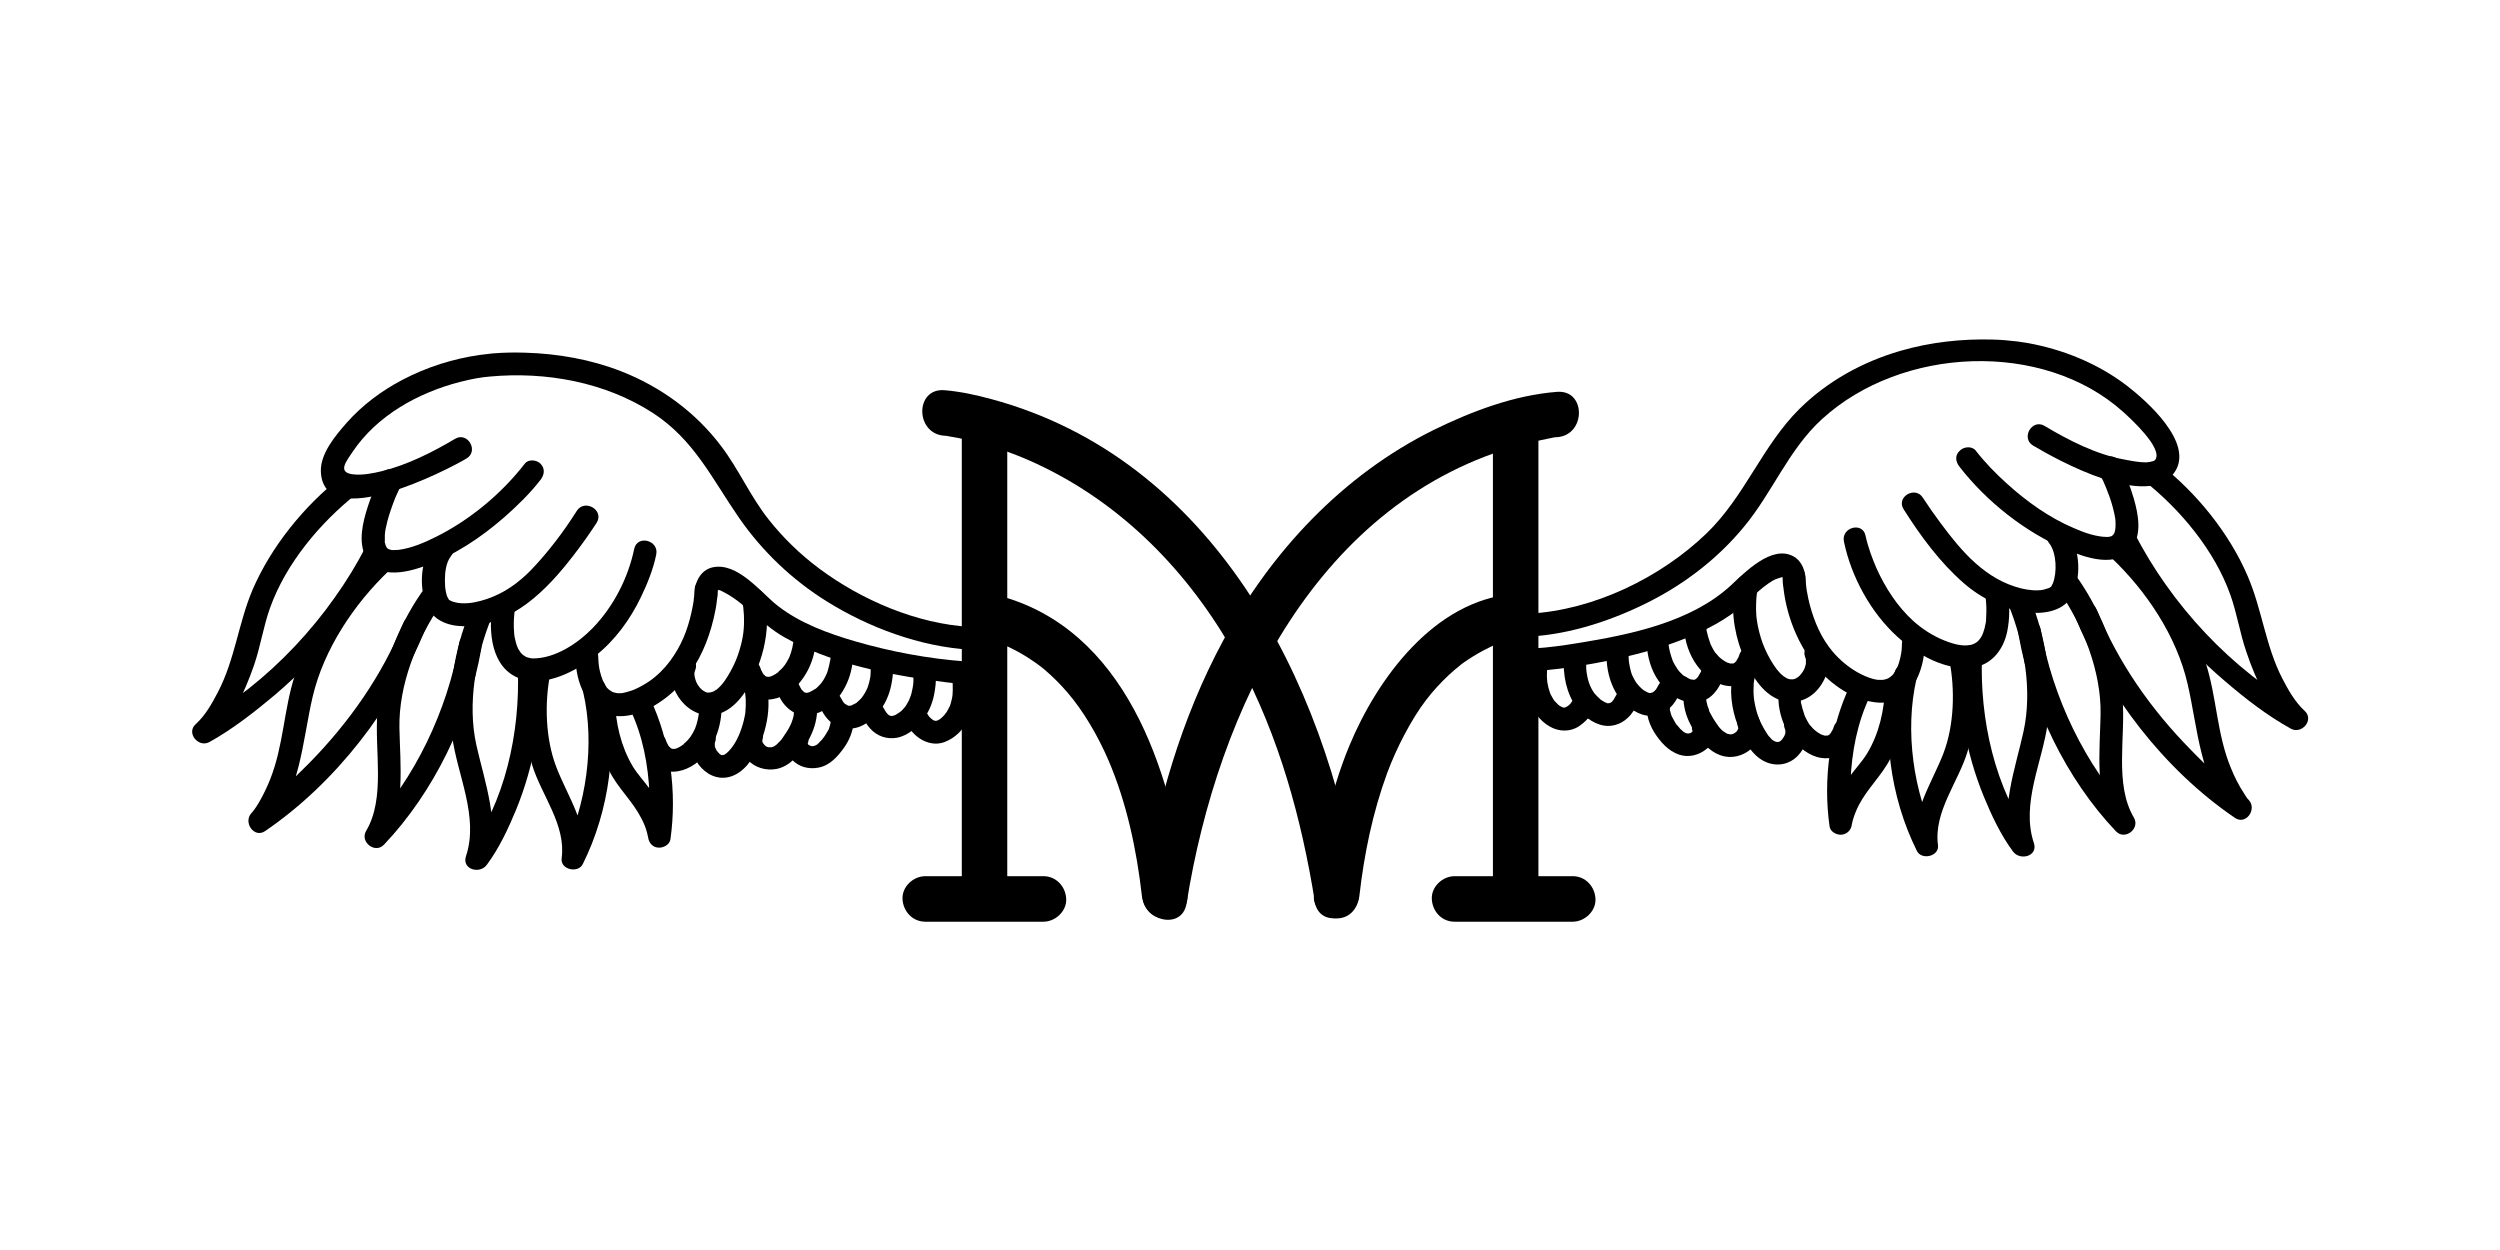 <?xml version="1.0" encoding="UTF-8"?>
<svg xmlns="http://www.w3.org/2000/svg" xmlns:xlink="http://www.w3.org/1999/xlink" width="300px" height="150px" viewBox="0 0 201 94" version="1.1">
<g id="surface4">
<path style=" stroke:none;fill-rule:nonzero;fill:rgb(0%,0%,0%);fill-opacity:1;" d="M 78.031 47.152 C 73.719 46.918 69.242 44.988 65.836 42.441 C 64.328 41.312 62.969 39.996 61.797 38.516 C 60.336 36.672 59.402 34.492 57.98 32.617 C 55.922 29.895 53.141 27.859 49.969 26.613 C 47.512 25.648 44.852 25.18 42.203 25.105 C 41.34 25.078 40.477 25.094 39.613 25.164 C 39.426 25.18 38.066 25.355 38.621 25.281 C 36.426 25.59 34.305 26.262 32.332 27.301 C 30.68 28.168 29.129 29.324 27.887 30.727 C 26.996 31.738 25.75 33.203 25.797 34.652 C 25.984 39.719 36.074 34.477 37.508 33.613 C 38.52 33.012 37.598 31.43 36.586 32.031 C 34.789 33.102 32.727 34.141 30.68 34.637 C 29.965 34.812 29.113 34.973 28.383 34.887 C 27.125 34.738 27.801 33.891 28.355 33.07 C 30.312 30.156 33.621 28.328 36.953 27.465 C 37.977 27.199 38.707 27.082 39.395 27.023 C 43.887 26.613 48.637 27.465 52.469 29.938 C 55.805 32.09 57.25 35.25 59.43 38.398 C 61.301 41.094 63.699 43.375 66.477 45.105 C 69.855 47.211 73.996 48.75 78 48.984 C 79.199 49.059 79.199 47.211 78.031 47.152 Z M 78.031 47.152 "/>
<path style=" stroke:none;fill-rule:nonzero;fill:rgb(0%,0%,0%);fill-opacity:1;" d="M 42.188 34.035 C 40.316 36.453 37.785 38.547 35.066 39.906 C 34.133 40.375 33.078 40.828 32.039 40.961 C 32.012 40.961 31.746 40.977 31.629 40.977 C 31.559 40.977 31.484 40.977 31.41 40.961 C 31.617 40.992 31.383 40.945 31.34 40.934 C 31.293 40.918 31.25 40.902 31.207 40.887 C 31.41 40.961 31.223 40.902 31.176 40.859 C 31.047 40.758 31.176 40.875 31.207 40.887 C 31.148 40.859 30.988 40.641 31.133 40.844 C 31.09 40.785 30.957 40.492 31.047 40.727 C 31 40.625 30.988 40.523 30.957 40.406 C 30.883 40.172 30.93 40.492 30.941 40.23 C 30.941 40.082 30.941 39.922 30.941 39.777 C 30.941 39.719 30.988 39.336 30.957 39.543 C 30.988 39.395 31 39.234 31.047 39.086 C 31.105 38.781 31.191 38.473 31.281 38.18 C 31.383 37.859 31.484 37.551 31.602 37.242 C 31.66 37.098 31.703 36.965 31.762 36.816 C 31.777 36.773 31.852 36.613 31.762 36.816 C 31.793 36.746 31.82 36.688 31.852 36.613 C 31.965 36.363 32.07 36.117 32.199 35.867 C 32.742 34.828 31.164 33.891 30.621 34.945 C 30.211 35.75 29.859 36.586 29.582 37.449 C 29.172 38.707 28.766 40.316 29.422 41.562 C 30.328 43.305 32.566 42.82 34.059 42.293 C 36.457 41.445 38.605 40.023 40.523 38.355 C 41.574 37.434 42.613 36.422 43.461 35.324 C 43.77 34.93 43.84 34.418 43.461 34.035 C 43.152 33.715 42.48 33.641 42.188 34.035 Z M 42.188 34.035 "/>
<path style=" stroke:none;fill-rule:nonzero;fill:rgb(0%,0%,0%);fill-opacity:1;" d="M 46.371 37.828 C 45.305 39.512 44.09 41.121 42.715 42.559 C 41.676 43.625 40.551 44.43 39.133 44.914 C 38.461 45.133 37.785 45.293 37.07 45.25 C 36.836 45.234 36.676 45.207 36.441 45.133 C 36.25 45.074 36.121 45 36.062 44.93 C 36.121 45 35.973 44.754 35.945 44.695 C 35.93 44.648 35.871 44.461 35.855 44.359 C 35.785 44.035 35.77 43.715 35.77 43.391 C 35.77 42.777 35.855 41.984 36.25 41.473 C 36.559 41.094 36.633 40.551 36.25 40.184 C 35.93 39.863 35.273 39.789 34.965 40.184 C 33.926 41.488 33.676 43.434 34.145 45.031 C 34.586 46.555 35.957 47.141 37.465 47.094 C 41.238 46.992 43.957 44.195 46.109 41.402 C 46.766 40.551 47.395 39.672 47.98 38.766 C 48.594 37.754 47 36.832 46.371 37.828 Z M 46.371 37.828 "/>
<path style=" stroke:none;fill-rule:nonzero;fill:rgb(0%,0%,0%);fill-opacity:1;" d="M 50.992 40.875 C 50.508 43.199 49.34 45.5 47.656 47.242 C 46.414 48.516 44.617 49.688 42.848 49.688 C 42.613 49.688 42.758 49.699 42.555 49.641 C 42.48 49.629 42.422 49.613 42.348 49.582 C 42.203 49.539 42.523 49.688 42.305 49.57 C 42.246 49.539 41.953 49.336 42.117 49.465 C 42 49.379 41.895 49.262 41.809 49.16 C 41.941 49.32 41.734 49.043 41.707 48.984 C 41.664 48.926 41.633 48.852 41.605 48.777 C 41.5 48.559 41.648 48.895 41.59 48.75 C 41.488 48.484 41.43 48.223 41.371 47.945 C 41.355 47.887 41.355 47.812 41.34 47.754 C 41.371 47.988 41.34 47.711 41.34 47.668 C 41.324 47.52 41.324 47.375 41.312 47.227 C 41.297 46.965 41.312 46.715 41.324 46.449 C 41.34 46.262 41.355 46.07 41.371 45.879 C 41.383 45.66 41.324 46.129 41.371 45.867 C 41.457 45.383 41.238 44.883 40.727 44.738 C 40.289 44.621 39.688 44.883 39.602 45.383 C 39.25 47.492 39.469 50.492 41.824 51.312 C 43.84 52.016 46.281 50.727 47.832 49.512 C 49.441 48.25 50.672 46.555 51.547 44.723 C 52.059 43.656 52.527 42.5 52.762 41.328 C 52.996 40.199 51.242 39.719 50.992 40.875 Z M 50.992 40.875 "/>
<path style=" stroke:none;fill-rule:nonzero;fill:rgb(0%,0%,0%);fill-opacity:1;" d="M 55.848 44.152 C 55.848 44.344 55.816 44.535 55.805 44.723 C 55.789 44.824 55.773 44.914 55.773 45.016 C 55.816 44.723 55.758 45.074 55.758 45.133 C 55.715 45.41 55.656 45.691 55.598 45.969 C 55.277 47.418 54.781 48.66 53.887 49.875 C 53.434 50.492 52.836 51.09 52.191 51.531 C 51.84 51.766 51.461 51.984 51.066 52.16 C 50.891 52.234 50.715 52.309 50.523 52.352 C 50.449 52.367 50.391 52.395 50.32 52.41 C 50.289 52.426 49.926 52.484 50.102 52.469 C 49.953 52.484 49.82 52.484 49.676 52.484 C 49.633 52.484 49.383 52.438 49.617 52.484 C 49.559 52.469 49.5 52.469 49.441 52.438 C 49.383 52.426 49.324 52.41 49.266 52.395 C 49.047 52.32 49.426 52.484 49.238 52.379 C 49.164 52.336 48.855 52.117 49.047 52.277 C 48.961 52.203 48.887 52.133 48.812 52.059 C 48.785 52.027 48.652 51.852 48.797 52.043 C 48.77 52 48.738 51.957 48.711 51.91 C 48.652 51.809 48.594 51.707 48.535 51.605 C 48.508 51.559 48.492 51.5 48.461 51.457 C 48.434 51.398 48.449 51.414 48.492 51.531 C 48.477 51.488 48.461 51.457 48.449 51.414 C 48.359 51.18 48.285 50.945 48.227 50.695 C 48.199 50.566 48.168 50.434 48.156 50.301 C 48.156 50.273 48.141 50.227 48.141 50.199 C 48.109 50.039 48.156 50.449 48.141 50.199 C 48.125 49.98 48.098 49.773 48.098 49.555 C 48.098 48.383 46.27 48.367 46.27 49.555 C 46.27 51.574 47.176 54.062 49.457 54.312 C 51.344 54.516 53.348 53.199 54.605 51.898 C 55.863 50.578 56.695 48.926 57.191 47.184 C 57.469 46.215 57.676 45.191 57.703 44.184 C 57.703 42.969 55.875 42.969 55.848 44.152 Z M 55.848 44.152 "/>
<path style=" stroke:none;fill-rule:nonzero;fill:rgb(0%,0%,0%);fill-opacity:1;" d="M 57.676 44.535 C 57.676 44.488 57.676 44.43 57.676 44.387 C 57.676 44.137 57.691 44.461 57.719 44.152 C 57.734 44.02 57.762 44.227 57.734 44.109 C 57.691 43.934 57.777 44.254 57.66 44.168 C 57.676 44.184 57.703 44.211 57.602 44.168 C 57.676 44.211 57.777 44.168 57.895 44.211 C 59.84 45.105 61.172 46.918 63.043 47.973 C 66.523 49.934 70.617 50.844 74.551 51.398 C 75.59 51.547 76.629 51.691 77.68 51.766 C 78.852 51.852 78.852 50.023 77.68 49.934 C 74.652 49.715 71.609 49.145 68.699 48.297 C 66.551 47.668 64.312 46.848 62.531 45.457 C 61.172 44.402 59.312 41.914 57.281 42.367 C 56.316 42.586 55.816 43.598 55.863 44.535 C 55.922 45.703 57.75 45.703 57.676 44.535 Z M 57.676 44.535 "/>
<path style=" stroke:none;fill-rule:nonzero;fill:rgb(0%,0%,0%);fill-opacity:1;" d="M 76.555 51.398 C 76.57 51.457 76.582 51.531 76.582 51.59 C 76.613 51.75 76.555 51.297 76.57 51.473 C 76.57 51.5 76.582 51.547 76.582 51.574 C 76.598 51.676 76.598 51.781 76.598 51.883 C 76.613 52.133 76.598 52.379 76.582 52.629 C 76.582 52.656 76.582 52.688 76.57 52.715 C 76.555 52.891 76.598 52.512 76.582 52.629 C 76.57 52.703 76.57 52.762 76.555 52.832 C 76.523 52.996 76.48 53.141 76.438 53.301 C 76.422 53.359 76.395 53.434 76.379 53.492 C 76.363 53.535 76.348 53.566 76.336 53.609 C 76.289 53.727 76.438 53.391 76.348 53.551 C 76.277 53.699 76.203 53.844 76.113 53.992 C 76.07 54.051 76.012 54.121 75.969 54.195 C 76.043 54.02 76.059 54.094 75.984 54.168 C 75.953 54.195 75.926 54.238 75.895 54.27 C 75.836 54.328 75.777 54.387 75.719 54.445 C 75.676 54.473 75.633 54.516 75.602 54.547 C 75.531 54.605 75.766 54.43 75.602 54.547 C 75.531 54.59 75.473 54.633 75.398 54.664 C 75.281 54.738 75.473 54.633 75.488 54.633 C 75.457 54.648 75.414 54.664 75.383 54.68 C 75.324 54.691 75.254 54.707 75.195 54.723 C 75.473 54.648 75.312 54.707 75.195 54.707 C 74.973 54.707 75.414 54.766 75.207 54.707 C 75.148 54.691 75.105 54.68 75.047 54.664 C 74.871 54.605 75.266 54.781 75.09 54.68 C 75.047 54.648 74.988 54.621 74.945 54.59 C 74.918 54.574 74.902 54.562 74.871 54.547 C 74.785 54.488 75.078 54.723 74.961 54.605 C 74.918 54.562 74.871 54.531 74.828 54.488 C 74.754 54.43 74.695 54.355 74.637 54.281 C 74.52 54.152 74.801 54.504 74.684 54.34 C 74.668 54.312 74.652 54.297 74.637 54.27 C 74.625 54.238 74.609 54.223 74.594 54.195 C 74.359 53.785 73.762 53.594 73.336 53.875 C 72.914 54.137 72.75 54.68 73.016 55.133 C 73.586 56.129 74.812 56.844 75.953 56.406 C 77.637 55.762 78.41 53.875 78.426 52.176 C 78.426 51.75 78.398 51.324 78.309 50.918 C 78.207 50.449 77.637 50.125 77.184 50.273 C 76.699 50.434 76.453 50.887 76.555 51.398 Z M 76.555 51.398 "/>
<path style=" stroke:none;fill-rule:nonzero;fill:rgb(0%,0%,0%);fill-opacity:1;" d="M 73.438 51.148 C 73.453 51.398 73.438 51.648 73.41 51.898 C 73.379 52.133 73.438 51.723 73.41 51.852 C 73.395 51.91 73.395 51.984 73.379 52.043 C 73.352 52.191 73.32 52.32 73.293 52.453 C 73.262 52.586 73.219 52.715 73.16 52.848 C 73.148 52.879 73.133 52.906 73.133 52.938 C 73.074 53.098 73.219 52.762 73.16 52.879 C 73.117 52.965 73.09 53.039 73.043 53.125 C 72.973 53.258 72.898 53.391 72.809 53.523 C 72.781 53.551 72.75 53.594 72.738 53.625 C 72.68 53.727 72.883 53.449 72.766 53.582 C 72.707 53.652 72.648 53.711 72.59 53.785 C 72.531 53.859 72.461 53.918 72.387 53.977 C 72.355 54.004 72.328 54.02 72.297 54.051 C 72.414 53.918 72.402 53.977 72.344 54.004 C 72.254 54.062 72.168 54.121 72.078 54.18 C 72.051 54.195 72.008 54.223 71.977 54.238 C 71.949 54.254 71.918 54.27 71.875 54.281 C 71.918 54.27 71.961 54.254 71.992 54.238 C 71.918 54.254 71.832 54.297 71.758 54.312 C 71.727 54.328 71.699 54.328 71.668 54.328 C 71.508 54.371 71.875 54.312 71.758 54.312 C 71.699 54.312 71.641 54.312 71.582 54.312 C 71.449 54.328 71.727 54.328 71.715 54.328 C 71.684 54.328 71.625 54.312 71.582 54.297 C 71.449 54.27 71.422 54.195 71.609 54.328 C 71.566 54.297 71.523 54.281 71.48 54.254 C 71.438 54.223 71.391 54.195 71.348 54.168 C 71.598 54.297 71.449 54.254 71.379 54.168 C 71.332 54.121 71.289 54.078 71.262 54.035 C 71.246 54.02 71.23 54.004 71.215 53.992 C 71.129 53.887 71.363 54.195 71.289 54.078 C 71.23 54.004 71.188 53.918 71.129 53.828 C 71.055 53.699 70.938 53.406 71.086 53.785 C 70.91 53.348 70.457 52.98 69.957 53.141 C 69.52 53.289 69.141 53.785 69.316 54.27 C 69.477 54.664 69.68 55.016 69.973 55.336 C 70.516 55.938 71.289 56.199 72.078 56.07 C 73.016 55.906 73.805 55.191 74.332 54.445 C 74.754 53.844 75.02 53.125 75.137 52.41 C 75.207 51.984 75.266 51.547 75.238 51.105 C 75.207 50.625 74.844 50.168 74.332 50.199 C 73.891 50.258 73.41 50.637 73.438 51.148 Z M 73.438 51.148 "/>
<path style=" stroke:none;fill-rule:nonzero;fill:rgb(0%,0%,0%);fill-opacity:1;" d="M 70.004 50.301 C 70.016 50.551 70.004 50.801 69.988 51.047 C 69.988 51.09 69.957 51.297 69.988 51.105 C 70.016 50.918 69.988 51.137 69.973 51.18 C 69.945 51.312 69.914 51.457 69.887 51.59 C 69.855 51.723 69.812 51.852 69.77 51.984 C 69.738 52.059 69.711 52.133 69.68 52.203 C 69.77 51.926 69.695 52.176 69.652 52.25 C 69.578 52.395 69.504 52.527 69.418 52.656 C 69.375 52.715 69.316 52.773 69.285 52.848 C 69.387 52.656 69.375 52.746 69.316 52.805 C 69.285 52.848 69.242 52.891 69.215 52.922 C 69.156 52.98 69.098 53.039 69.039 53.098 C 69.008 53.125 68.965 53.156 68.934 53.184 C 68.805 53.301 68.965 53.199 68.965 53.172 C 68.965 53.215 68.773 53.301 68.73 53.332 C 68.656 53.375 68.512 53.418 68.453 53.477 C 68.469 53.465 68.672 53.406 68.527 53.449 C 68.48 53.465 68.453 53.477 68.41 53.477 C 68.305 53.508 68.129 53.492 68.41 53.492 C 68.336 53.492 68.277 53.492 68.203 53.492 C 67.984 53.492 68.422 53.551 68.219 53.492 C 68.203 53.492 68.059 53.465 68.043 53.434 C 68.043 53.418 68.277 53.551 68.16 53.477 C 68.145 53.465 68.117 53.465 68.102 53.449 C 68.059 53.418 68.016 53.391 67.957 53.359 C 67.852 53.301 68.059 53.434 68.059 53.449 C 68.059 53.449 68 53.391 67.984 53.391 C 67.941 53.348 67.898 53.301 67.852 53.258 C 67.793 53.184 67.691 53.023 67.883 53.301 C 67.824 53.23 67.766 53.141 67.723 53.066 C 67.691 53.008 67.664 52.949 67.617 52.891 C 67.531 52.73 67.664 53.008 67.676 53.023 C 67.59 52.789 67.473 52.613 67.254 52.484 C 67.062 52.367 66.77 52.32 66.551 52.395 C 66.129 52.527 65.719 53.039 65.906 53.523 C 66.07 53.918 66.273 54.27 66.566 54.59 C 67.121 55.191 67.898 55.441 68.699 55.293 C 69.637 55.117 70.426 54.371 70.938 53.609 C 71.332 53.008 71.582 52.309 71.699 51.605 C 71.773 51.18 71.832 50.727 71.785 50.301 C 71.742 49.816 71.391 49.363 70.879 49.395 C 70.457 49.406 69.973 49.789 70.004 50.301 Z M 70.004 50.301 "/>
<path style=" stroke:none;fill-rule:nonzero;fill:rgb(0%,0%,0%);fill-opacity:1;" d="M 66.785 49.496 C 66.785 49.57 66.785 49.641 66.77 49.699 C 66.77 49.773 66.758 49.848 66.742 49.922 C 66.77 49.523 66.742 49.906 66.711 50.023 C 66.668 50.273 66.594 50.52 66.523 50.77 C 66.492 50.844 66.465 50.918 66.434 50.988 C 66.406 51.047 66.359 51.121 66.477 50.902 C 66.465 50.93 66.449 50.961 66.434 50.988 C 66.359 51.137 66.289 51.297 66.199 51.43 C 66.156 51.5 66.113 51.559 66.07 51.617 C 66.039 51.648 66.012 51.691 65.996 51.723 C 65.996 51.707 66.141 51.547 66.039 51.664 C 65.922 51.793 65.789 51.941 65.66 52.059 C 65.629 52.086 65.602 52.102 65.57 52.133 C 65.512 52.176 65.469 52.176 65.617 52.086 C 65.543 52.133 65.469 52.191 65.395 52.234 C 65.309 52.277 65.234 52.32 65.148 52.367 C 65 52.438 65.176 52.352 65.207 52.352 C 65.164 52.352 65.105 52.395 65.059 52.41 C 64.988 52.438 64.883 52.438 64.824 52.469 C 64.84 52.469 65.074 52.453 64.93 52.453 C 64.898 52.453 64.871 52.453 64.84 52.453 C 64.812 52.453 64.766 52.453 64.738 52.453 C 64.621 52.453 64.707 52.395 64.84 52.469 C 64.797 52.438 64.707 52.426 64.664 52.426 C 64.547 52.395 64.781 52.469 64.781 52.484 C 64.754 52.469 64.723 52.453 64.707 52.438 C 64.664 52.41 64.621 52.379 64.578 52.352 C 64.477 52.293 64.68 52.426 64.68 52.426 C 64.664 52.41 64.637 52.379 64.621 52.367 C 64.578 52.32 64.535 52.277 64.488 52.234 C 64.477 52.219 64.461 52.203 64.445 52.191 C 64.344 52.086 64.578 52.395 64.504 52.277 C 64.477 52.234 64.445 52.191 64.418 52.145 C 64.371 52.074 64.328 51.984 64.285 51.898 C 64.242 51.809 64.195 51.648 64.312 51.984 C 64.301 51.957 64.301 51.941 64.285 51.91 C 64.27 51.883 64.27 51.867 64.254 51.84 C 64.109 51.383 63.613 51.047 63.129 51.195 C 62.676 51.34 62.34 51.824 62.484 52.32 C 62.809 53.391 63.773 54.371 64.957 54.254 C 66.758 54.094 68 52.395 68.41 50.754 C 68.512 50.332 68.586 49.891 68.598 49.453 C 68.598 48.969 68.176 48.516 67.691 48.543 C 67.195 48.602 66.785 48.969 66.785 49.496 Z M 66.785 49.496 "/>
<path style=" stroke:none;fill-rule:nonzero;fill:rgb(0%,0%,0%);fill-opacity:1;" d="M 63.789 48.297 C 63.789 48.367 63.773 48.441 63.773 48.516 C 63.758 48.633 63.816 48.223 63.789 48.383 C 63.773 48.426 63.773 48.473 63.758 48.531 C 63.742 48.633 63.715 48.734 63.699 48.836 C 63.641 49.086 63.566 49.336 63.465 49.582 C 63.379 49.805 63.555 49.422 63.453 49.598 C 63.422 49.672 63.395 49.73 63.348 49.805 C 63.277 49.949 63.188 50.082 63.102 50.215 C 63.043 50.285 62.895 50.434 63.07 50.258 C 63.012 50.316 62.969 50.391 62.91 50.449 C 62.852 50.508 62.793 50.566 62.734 50.625 C 62.707 50.652 62.531 50.785 62.531 50.812 C 62.531 50.77 62.691 50.695 62.559 50.801 C 62.531 50.828 62.5 50.844 62.457 50.871 C 62.383 50.918 62.312 50.977 62.223 51.02 C 62.18 51.031 62.148 51.062 62.105 51.078 C 62.09 51.09 62.062 51.09 62.047 51.105 C 61.973 51.137 61.973 51.137 62.047 51.105 C 62.062 51.09 62.078 51.09 62.105 51.078 C 62.078 51.09 62.031 51.105 62.004 51.121 C 61.961 51.137 61.902 51.148 61.855 51.164 C 61.828 51.18 61.797 51.18 61.754 51.18 C 61.609 51.207 61.844 51.164 61.855 51.164 C 61.797 51.148 61.695 51.164 61.637 51.164 C 61.492 51.164 61.887 51.223 61.684 51.164 C 61.625 51.148 61.566 51.121 61.508 51.105 C 61.695 51.137 61.695 51.195 61.609 51.148 C 61.578 51.137 61.551 51.121 61.535 51.105 C 61.52 51.09 61.492 51.078 61.477 51.062 C 61.375 51.004 61.578 51.137 61.578 51.148 C 61.508 51.062 61.418 50.988 61.344 50.918 C 61.301 50.859 61.301 50.801 61.434 51.02 C 61.418 50.988 61.391 50.961 61.375 50.945 C 61.344 50.902 61.316 50.859 61.301 50.812 C 61.285 50.785 61.156 50.566 61.172 50.551 C 61.172 50.551 61.273 50.828 61.215 50.652 C 61.199 50.625 61.199 50.609 61.184 50.578 C 61.172 50.551 61.172 50.535 61.156 50.508 C 61.039 50.039 60.496 49.715 60.031 49.863 C 59.562 50.023 59.254 50.492 59.387 50.988 C 59.664 52.059 60.602 53.039 61.77 52.996 C 62.719 52.965 63.641 52.395 64.254 51.676 C 64.766 51.078 65.133 50.375 65.367 49.598 C 65.484 49.176 65.57 48.719 65.602 48.281 C 65.629 47.797 65.164 47.344 64.695 47.375 C 64.184 47.402 63.801 47.785 63.789 48.297 Z M 63.789 48.297 "/>
<path style=" stroke:none;fill-rule:nonzero;fill:rgb(0%,0%,0%);fill-opacity:1;" d="M 59.68 45.164 C 59.707 45.266 59.723 45.367 59.738 45.469 C 59.75 45.527 59.75 45.574 59.766 45.633 C 59.797 45.777 59.75 45.527 59.75 45.527 C 59.766 45.527 59.766 45.633 59.766 45.66 C 59.781 45.836 59.797 45.996 59.809 46.172 C 59.855 47.242 59.766 47.988 59.461 49 C 59.285 49.613 59.035 50.184 58.727 50.742 C 58.434 51.266 58.086 51.824 57.602 52.203 C 57.703 52.133 57.426 52.309 57.398 52.32 C 57.367 52.336 57.223 52.41 57.324 52.367 C 57.426 52.32 57.281 52.379 57.266 52.379 C 57.223 52.395 56.945 52.453 57.074 52.438 C 57.191 52.426 56.887 52.426 56.84 52.438 C 56.723 52.453 56.988 52.496 56.898 52.438 C 56.871 52.426 56.812 52.426 56.781 52.41 C 56.738 52.395 56.711 52.379 56.664 52.367 C 56.551 52.352 56.797 52.453 56.711 52.379 C 56.652 52.336 56.551 52.293 56.492 52.25 C 56.461 52.234 56.359 52.145 56.445 52.219 C 56.562 52.309 56.387 52.16 56.375 52.145 C 56.301 52.074 56.242 52 56.168 51.926 C 56.328 52.102 56.125 51.852 56.082 51.781 C 56.023 51.676 55.98 51.59 55.934 51.488 C 56.023 51.676 55.922 51.441 55.906 51.371 C 55.875 51.281 55.875 51.18 55.832 51.09 C 55.891 51.266 55.848 51.223 55.848 51.148 C 55.848 51.09 55.832 51.02 55.832 50.961 C 55.832 50.918 55.832 50.871 55.832 50.844 C 55.816 50.668 55.773 51.02 55.832 50.844 C 55.863 50.742 55.875 50.652 55.922 50.551 C 56.094 50.082 55.73 49.555 55.277 49.422 C 54.766 49.277 54.324 49.598 54.152 50.066 C 53.375 52.145 55.453 54.75 57.66 54.18 C 59.168 53.785 60.133 52.203 60.715 50.887 C 61.285 49.598 61.625 48.238 61.668 46.832 C 61.684 46.129 61.652 45.367 61.461 44.695 C 61.332 44.211 60.805 43.918 60.336 44.051 C 59.84 44.184 59.547 44.695 59.68 45.164 Z M 59.68 45.164 "/>
<path style=" stroke:none;fill-rule:nonzero;fill:rgb(0%,0%,0%);fill-opacity:1;" d="M 27.375 35.133 C 24.422 37.461 21.805 40.699 20.312 44.152 C 19.172 46.832 18.895 49.746 17.535 52.367 C 17.066 53.273 16.508 54.281 15.734 54.973 C 14.945 55.676 15.953 56.902 16.848 56.406 C 18.734 55.352 20.488 53.977 22.141 52.586 C 25.738 49.512 28.836 45.793 31.016 41.574 C 31.559 40.535 29.977 39.602 29.438 40.652 C 26.496 46.379 21.598 51.676 15.938 54.84 C 16.305 55.324 16.672 55.789 17.051 56.273 C 17.84 55.57 18.441 54.574 18.938 53.668 C 19.535 52.57 20.02 51.398 20.43 50.215 C 20.941 48.719 21.176 47.141 21.699 45.66 C 22.973 42.074 25.723 38.781 28.691 36.438 C 29.598 35.707 28.297 34.418 27.375 35.133 Z M 27.375 35.133 "/>
<path style=" stroke:none;fill-rule:nonzero;fill:rgb(0%,0%,0%);fill-opacity:1;" d="M 29.992 41.312 C 27.215 43.949 24.859 47.445 23.691 51.09 C 22.812 53.828 22.797 56.715 21.715 59.422 C 21.352 60.344 20.707 61.602 20.211 62.129 C 19.535 62.863 20.43 64.18 21.32 63.566 C 27.008 59.684 31.629 53.652 34.203 47.316 C 34.645 46.215 32.875 45.75 32.434 46.832 C 30.723 51.062 28.062 54.84 24.875 58.09 C 23.484 59.496 21.992 60.898 20.398 62 C 20.766 62.48 21.129 62.949 21.512 63.434 C 24.156 60.578 24.305 56.332 25.137 52.773 C 26.031 48.953 28.473 45.293 31.293 42.617 C 32.141 41.797 30.855 40.508 29.992 41.312 Z M 29.992 41.312 "/>
<path style=" stroke:none;fill-rule:nonzero;fill:rgb(0%,0%,0%);fill-opacity:1;" d="M 33.883 44.402 C 31.965 47.184 30.621 50.652 30.344 54.035 C 30.094 57.078 31.016 60.898 29.438 63.551 C 28.91 64.43 30.152 65.422 30.871 64.664 C 34.875 60.445 37.699 54.605 38.695 48.91 C 38.898 47.754 37.129 47.27 36.926 48.426 C 35.973 53.828 33.371 59.379 29.57 63.375 C 30.051 63.738 30.52 64.105 31 64.488 C 32.609 61.777 32.172 58.234 32.113 55.266 C 32.055 51.809 33.504 48.18 35.445 45.34 C 36.121 44.359 34.539 43.434 33.883 44.402 Z M 33.883 44.402 "/>
<path style=" stroke:none;fill-rule:nonzero;fill:rgb(0%,0%,0%);fill-opacity:1;" d="M 37.773 45.926 C 36.516 49.012 35.914 52.656 36.355 55.965 C 36.762 59.039 38.52 62.422 37.465 65.586 C 37.113 66.641 38.562 67.062 39.133 66.289 C 40.125 64.957 40.859 63.391 41.488 61.867 C 42.949 58.293 43.621 54.43 43.461 50.578 C 43.418 49.406 41.59 49.395 41.633 50.578 C 41.824 55.602 40.625 61.266 37.555 65.363 C 38.109 65.598 38.664 65.832 39.219 66.066 C 40.242 63.008 38.957 59.598 38.297 56.641 C 37.566 53.332 38.254 49.523 39.512 46.422 C 39.98 45.309 38.211 44.84 37.773 45.926 Z M 37.773 45.926 "/>
<path style=" stroke:none;fill-rule:nonzero;fill:rgb(0%,0%,0%);fill-opacity:1;" d="M 42.512 50.434 C 42.012 52.965 42.043 55.789 42.789 58.266 C 43.535 60.695 45.523 63.066 45.156 65.762 C 45.039 66.668 46.473 66.988 46.852 66.23 C 49.004 61.926 49.734 56.582 48.652 51.898 C 48.391 50.754 46.621 51.238 46.883 52.379 C 47.863 56.566 47.133 61.559 45.258 65.309 C 45.828 65.469 46.398 65.613 46.957 65.773 C 47.309 63.156 45.625 60.754 44.734 58.441 C 43.84 56.129 43.781 53.242 44.234 50.945 C 44.5 49.758 42.746 49.277 42.512 50.434 Z M 42.512 50.434 "/>
<path style=" stroke:none;fill-rule:nonzero;fill:rgb(0%,0%,0%);fill-opacity:1;" d="M 47.629 53.113 C 47.656 55.031 48.125 57.051 49.004 58.762 C 49.691 60.125 50.848 61.148 51.547 62.512 C 51.766 62.922 51.914 63.273 52.031 63.727 C 52.059 63.844 52.074 63.973 52.117 64.09 C 52.176 64.281 52.09 63.844 52.102 64.004 C 52.133 64.457 52.426 64.852 52.895 64.898 C 53.301 64.941 53.828 64.691 53.902 64.238 C 54.441 60.445 53.902 56.316 52.25 52.879 C 51.738 51.809 50.172 52.746 50.672 53.801 C 51.68 55.906 52.117 58.266 52.219 60.578 C 52.25 61.383 52.25 62.172 52.191 62.98 C 52.176 63.215 52.16 63.449 52.133 63.684 C 52.117 63.871 52.074 64.09 52.133 63.754 C 52.73 63.844 53.332 63.914 53.93 64.004 C 53.871 63.316 53.625 62.656 53.348 62.043 C 53.055 61.398 52.688 60.797 52.277 60.227 C 51.824 59.598 51.285 59.039 50.875 58.367 C 49.926 56.785 49.484 54.855 49.457 53.113 C 49.441 51.926 47.613 51.926 47.629 53.113 Z M 47.629 53.113 "/>
<path style=" stroke:none;fill-rule:nonzero;fill:rgb(0%,0%,0%);fill-opacity:1;" d="M 56.184 54.094 C 56.184 54.168 56.168 54.238 56.168 54.312 C 56.152 54.43 56.211 54.02 56.184 54.18 C 56.168 54.223 56.168 54.27 56.152 54.328 C 56.141 54.43 56.109 54.531 56.094 54.633 C 56.035 54.883 55.965 55.133 55.863 55.383 C 55.773 55.602 55.949 55.219 55.848 55.395 C 55.816 55.469 55.789 55.527 55.746 55.602 C 55.672 55.746 55.582 55.879 55.496 56.012 C 55.438 56.082 55.293 56.23 55.465 56.055 C 55.41 56.113 55.363 56.188 55.305 56.246 C 55.246 56.305 55.188 56.363 55.129 56.422 C 55.102 56.449 54.926 56.582 54.926 56.609 C 54.926 56.566 55.086 56.492 54.953 56.598 C 54.926 56.625 54.895 56.641 54.852 56.668 C 54.781 56.715 54.707 56.773 54.617 56.816 C 54.574 56.832 54.547 56.859 54.5 56.875 C 54.488 56.891 54.457 56.891 54.441 56.902 C 54.371 56.934 54.371 56.934 54.441 56.902 C 54.457 56.891 54.473 56.891 54.5 56.875 C 54.473 56.891 54.43 56.902 54.398 56.918 C 54.355 56.934 54.297 56.949 54.254 56.961 C 54.223 56.977 54.195 56.977 54.152 56.977 C 54.004 57.008 54.238 56.961 54.254 56.961 C 54.195 56.949 54.094 56.961 54.035 56.961 C 53.887 56.961 54.281 57.02 54.078 56.961 C 54.02 56.949 53.961 56.918 53.902 56.902 C 54.094 56.934 54.094 56.992 54.004 56.949 C 53.977 56.934 53.945 56.918 53.93 56.902 C 53.918 56.891 53.887 56.875 53.871 56.859 C 53.77 56.801 53.977 56.934 53.977 56.949 C 53.902 56.859 53.812 56.785 53.742 56.715 C 53.699 56.656 53.699 56.598 53.828 56.816 C 53.812 56.785 53.785 56.758 53.77 56.742 C 53.742 56.699 53.711 56.656 53.699 56.609 C 53.684 56.582 53.551 56.363 53.566 56.348 C 53.566 56.348 53.668 56.625 53.609 56.449 C 53.594 56.422 53.594 56.406 53.582 56.375 C 53.566 56.348 53.566 56.332 53.551 56.305 C 53.434 55.836 52.895 55.512 52.426 55.66 C 51.957 55.82 51.648 56.289 51.781 56.785 C 52.059 57.855 52.996 58.836 54.164 58.793 C 55.117 58.762 56.035 58.191 56.652 57.473 C 57.164 56.875 57.527 56.172 57.762 55.395 C 57.879 54.973 57.969 54.516 57.996 54.078 C 58.027 53.594 57.559 53.141 57.09 53.172 C 56.578 53.199 56.211 53.582 56.184 54.094 Z M 56.184 54.094 "/>
<path style=" stroke:none;fill-rule:nonzero;fill:rgb(0%,0%,0%);fill-opacity:1;" d="M 59.883 52.352 C 59.898 52.426 59.914 52.512 59.926 52.586 C 59.926 52.629 59.941 52.656 59.941 52.703 C 59.957 52.789 59.914 52.426 59.926 52.656 C 59.941 52.789 59.957 52.906 59.957 53.039 C 59.973 53.359 59.957 53.699 59.926 54.02 C 59.926 54.051 59.926 54.121 59.914 54.152 C 59.973 53.992 59.926 54.051 59.914 54.109 C 59.898 54.211 59.883 54.328 59.855 54.43 C 59.809 54.648 59.766 54.855 59.691 55.074 C 59.445 55.895 59.035 56.801 58.363 57.355 C 58.551 57.211 58.305 57.387 58.262 57.414 C 58.07 57.531 58.422 57.387 58.215 57.43 C 58.188 57.445 57.938 57.488 58.113 57.461 C 58.262 57.445 58.156 57.461 58.113 57.461 C 58.07 57.461 58.012 57.461 57.969 57.461 C 57.852 57.461 58.172 57.52 58.07 57.473 C 58.039 57.461 58.012 57.461 57.98 57.445 C 57.953 57.43 57.922 57.414 57.895 57.414 C 57.793 57.387 58.07 57.52 57.98 57.445 C 57.938 57.414 57.863 57.387 57.82 57.344 C 57.793 57.328 57.691 57.254 57.82 57.344 C 57.953 57.43 57.805 57.328 57.793 57.301 C 57.762 57.27 57.676 57.137 57.645 57.137 C 57.734 57.152 57.762 57.301 57.703 57.211 C 57.676 57.168 57.645 57.125 57.617 57.094 C 57.586 57.051 57.543 56.902 57.5 56.875 C 57.516 56.891 57.574 57.094 57.543 56.961 C 57.527 56.918 57.516 56.891 57.5 56.844 C 57.484 56.785 57.484 56.684 57.457 56.641 C 57.527 56.742 57.469 56.844 57.469 56.742 C 57.469 56.699 57.469 56.656 57.469 56.598 C 57.469 56.566 57.469 56.539 57.469 56.508 C 57.457 56.348 57.41 56.715 57.457 56.566 C 57.469 56.492 57.484 56.422 57.516 56.348 C 57.676 55.895 57.324 55.324 56.871 55.219 C 56.359 55.102 55.922 55.383 55.746 55.863 C 55.465 56.625 55.699 57.578 56.168 58.223 C 56.754 58.996 57.66 59.465 58.641 59.215 C 59.824 58.91 60.586 57.707 61.055 56.656 C 61.492 55.66 61.754 54.605 61.785 53.523 C 61.797 52.98 61.77 52.395 61.625 51.867 C 61.508 51.398 60.965 51.078 60.496 51.223 C 60.043 51.383 59.75 51.852 59.883 52.352 Z M 59.883 52.352 "/>
<path style=" stroke:none;fill-rule:nonzero;fill:rgb(0%,0%,0%);fill-opacity:1;" d="M 63.773 53.625 C 63.789 53.668 63.801 53.711 63.816 53.758 C 63.848 53.902 63.832 53.945 63.816 53.684 C 63.816 53.758 63.832 53.828 63.832 53.918 C 63.832 54.004 63.832 54.094 63.816 54.195 C 63.816 54.223 63.816 54.238 63.816 54.27 C 63.801 54.414 63.859 54.051 63.832 54.152 C 63.816 54.211 63.816 54.27 63.801 54.328 C 63.773 54.457 63.73 54.59 63.684 54.723 C 63.656 54.781 63.641 54.855 63.613 54.914 C 63.566 55.059 63.625 54.855 63.641 54.855 C 63.613 54.898 63.598 54.957 63.566 55.016 C 63.395 55.395 63.16 55.734 62.926 56.07 C 62.91 56.098 62.824 56.199 62.926 56.082 C 62.895 56.129 62.852 56.172 62.824 56.215 C 62.766 56.289 62.691 56.363 62.617 56.434 C 62.59 56.465 62.543 56.492 62.516 56.539 C 62.5 56.551 62.34 56.699 62.457 56.598 C 62.543 56.508 62.457 56.598 62.426 56.625 C 62.383 56.656 62.324 56.699 62.281 56.727 C 62.254 56.742 62.207 56.773 62.18 56.785 C 62.062 56.844 62.09 56.773 62.223 56.773 C 62.164 56.773 62.078 56.816 62.031 56.832 C 62.004 56.844 61.973 56.844 61.93 56.844 C 61.785 56.875 62.02 56.832 62.031 56.832 C 61.973 56.816 61.871 56.832 61.797 56.832 C 61.652 56.832 61.902 56.844 61.902 56.844 C 61.871 56.832 61.828 56.832 61.797 56.832 C 61.742 56.816 61.684 56.801 61.637 56.785 C 61.449 56.727 61.844 56.891 61.637 56.785 C 61.609 56.773 61.492 56.668 61.461 56.668 C 61.477 56.668 61.637 56.832 61.551 56.727 C 61.52 56.699 61.492 56.668 61.461 56.641 C 61.418 56.598 61.375 56.523 61.332 56.492 C 61.344 56.492 61.461 56.699 61.402 56.582 C 61.391 56.551 61.359 56.508 61.344 56.48 C 61.332 56.449 61.316 56.434 61.301 56.406 C 61.258 56.316 61.285 56.246 61.332 56.48 C 61.316 56.422 61.285 56.375 61.285 56.316 C 61.285 56.305 61.258 56.23 61.273 56.23 C 61.285 56.215 61.285 56.508 61.285 56.348 C 61.285 56.316 61.285 56.289 61.285 56.258 C 61.285 56.129 61.242 56.48 61.273 56.375 C 61.301 56.289 61.391 56.082 61.242 56.375 C 61.449 55.938 61.375 55.367 60.922 55.117 C 60.512 54.898 59.883 54.984 59.664 55.441 C 59.285 56.273 59.488 57.125 60.074 57.797 C 60.656 58.469 61.578 58.734 62.426 58.574 C 63.508 58.367 64.27 57.414 64.824 56.551 C 65.277 55.836 65.586 55.043 65.676 54.211 C 65.703 53.859 65.703 53.449 65.57 53.113 C 65.484 52.879 65.383 52.703 65.148 52.57 C 64.957 52.453 64.664 52.41 64.445 52.484 C 63.977 52.645 63.566 53.156 63.773 53.625 Z M 63.773 53.625 "/>
<path style=" stroke:none;fill-rule:nonzero;fill:rgb(0%,0%,0%);fill-opacity:1;" d="M 66.844 54.766 C 66.668 54.387 66.758 54.547 66.785 54.664 C 66.816 54.766 66.801 54.926 66.77 54.562 C 66.77 54.621 66.785 54.68 66.785 54.738 C 66.785 54.809 66.77 54.883 66.77 54.957 C 66.77 55.059 66.816 54.68 66.785 54.824 C 66.785 54.84 66.785 54.867 66.77 54.883 C 66.758 54.926 66.758 54.984 66.742 55.031 C 66.711 55.133 66.684 55.234 66.652 55.324 C 66.582 55.512 66.758 55.117 66.668 55.309 C 66.641 55.367 66.609 55.441 66.566 55.5 C 66.492 55.629 66.418 55.746 66.348 55.863 C 66.305 55.938 66.258 55.996 66.215 56.055 C 66.129 56.188 66.23 56.023 66.246 56.023 C 66.199 56.055 66.141 56.141 66.113 56.188 C 65.996 56.316 65.879 56.434 65.762 56.551 C 65.688 56.625 65.703 56.539 65.82 56.523 C 65.805 56.523 65.746 56.582 65.734 56.582 C 65.676 56.625 65.602 56.668 65.527 56.699 C 65.336 56.801 65.719 56.641 65.527 56.699 C 65.469 56.715 65.41 56.727 65.352 56.742 C 65.164 56.785 65.57 56.727 65.383 56.742 C 65.324 56.742 65.266 56.742 65.207 56.742 C 65.074 56.742 65.324 56.758 65.336 56.758 C 65.336 56.758 65.277 56.742 65.266 56.742 C 65.219 56.727 65.164 56.715 65.117 56.699 C 64.914 56.625 65.309 56.801 65.148 56.715 C 65.105 56.684 65.059 56.656 65 56.625 C 64.824 56.508 65.164 56.785 65.016 56.641 C 64.973 56.609 64.941 56.566 64.914 56.523 C 64.812 56.406 65.047 56.727 64.941 56.566 C 64.93 56.551 64.855 56.449 64.871 56.422 C 64.883 56.406 64.957 56.668 64.93 56.551 C 64.93 56.523 64.914 56.508 64.914 56.48 C 64.871 56.273 64.914 56.684 64.93 56.566 C 64.93 56.551 64.93 56.523 64.93 56.508 C 64.914 56.406 64.871 56.742 64.914 56.641 C 64.988 56.434 64.824 56.801 64.883 56.699 C 65.105 56.273 65.016 55.688 64.562 55.441 C 64.152 55.219 63.539 55.309 63.305 55.762 C 62.938 56.48 63.145 57.254 63.672 57.824 C 64.211 58.41 65.031 58.617 65.789 58.469 C 66.711 58.309 67.371 57.562 67.883 56.832 C 68.293 56.246 68.555 55.586 68.629 54.883 C 68.656 54.504 68.598 54.137 68.438 53.785 C 68.352 53.594 68.086 53.418 67.898 53.359 C 67.676 53.301 67.387 53.332 67.195 53.449 C 67.004 53.582 66.828 53.758 66.77 53.992 C 66.684 54.312 66.727 54.531 66.844 54.766 Z M 66.844 54.766 "/>
<path style=" stroke:none;fill-rule:nonzero;fill:rgb(0%,0%,0%);fill-opacity:1;" d="M 122.984 47.93 C 126.348 47.738 129.77 46.582 132.738 45.059 C 135.559 43.609 138.148 41.605 140.18 39.145 C 142.508 36.363 143.777 32.926 146.484 30.449 C 152.902 24.578 164.281 24.098 170.699 29.863 C 171.285 30.391 173.875 32.75 173.305 33.684 C 173.012 34.168 171.285 33.789 170.816 33.699 C 168.566 33.305 166.312 32.148 164.383 30.992 C 163.375 30.391 162.453 31.973 163.461 32.574 C 165.348 33.699 172.793 37.859 174.867 34.668 C 176.391 32.324 172.57 28.973 171.035 27.785 C 168.695 25.984 165.859 24.828 162.949 24.316 C 162.746 24.285 162.555 24.258 162.352 24.227 C 162.922 24.316 162.188 24.199 162.16 24.199 C 161.516 24.125 160.875 24.066 160.23 24.051 C 157.73 23.98 155.199 24.258 152.785 24.961 C 149.758 25.84 146.938 27.391 144.684 29.617 C 141.688 32.586 140.285 36.656 137.227 39.613 C 133.543 43.172 128.145 45.809 122.953 46.086 C 121.812 46.172 121.801 48.004 122.984 47.93 Z M 122.984 47.93 "/>
<path style=" stroke:none;fill-rule:nonzero;fill:rgb(0%,0%,0%);fill-opacity:1;" d="M 157.539 34.27 C 159.746 37.109 162.848 39.555 166.152 40.945 C 167.688 41.59 170.203 42.484 171.418 40.785 C 172.223 39.672 171.914 38.078 171.562 36.848 C 171.27 35.836 170.875 34.844 170.395 33.906 C 169.852 32.852 168.273 33.789 168.812 34.828 C 168.918 35.031 169.004 35.238 169.105 35.441 C 169.148 35.531 169.195 35.633 169.223 35.719 C 169.312 35.926 169.164 35.59 169.223 35.719 C 169.254 35.777 169.266 35.836 169.297 35.883 C 169.398 36.145 169.5 36.422 169.605 36.688 C 169.809 37.258 169.969 37.859 170.07 38.457 C 170.102 38.617 170.059 38.238 170.07 38.5 C 170.086 38.574 170.086 38.664 170.086 38.734 C 170.102 38.867 170.086 38.984 170.086 39.117 C 170.086 39.16 170.086 39.219 170.07 39.262 C 170.059 39.496 170.117 39.074 170.07 39.309 C 170.043 39.438 170.012 39.57 169.969 39.688 C 170.059 39.453 169.926 39.746 169.883 39.805 C 170.07 39.527 169.648 39.996 169.895 39.777 C 169.852 39.805 169.777 39.863 169.719 39.879 C 169.91 39.82 169.793 39.848 169.75 39.863 C 169.676 39.891 169.605 39.906 169.531 39.922 C 169.734 39.879 169.488 39.922 169.441 39.922 C 168.551 39.922 167.586 39.586 166.723 39.203 C 164.734 38.355 162.934 37.066 161.34 35.617 C 160.449 34.812 159.586 33.934 158.855 32.984 C 158.547 32.586 157.875 32.66 157.57 32.984 C 157.145 33.363 157.23 33.875 157.539 34.27 Z M 157.539 34.27 "/>
<path style=" stroke:none;fill-rule:nonzero;fill:rgb(0%,0%,0%);fill-opacity:1;" d="M 153.051 37.695 C 154.395 39.82 155.973 41.973 157.875 43.625 C 159.293 44.871 161.105 45.75 162.992 45.984 C 164.324 46.145 165.992 45.895 166.637 44.562 C 167.426 42.91 167.176 40.551 166.035 39.133 C 165.727 38.75 165.07 38.809 164.75 39.133 C 164.367 39.512 164.441 40.039 164.75 40.418 C 165.363 41.195 165.391 42.793 165.055 43.641 C 165.043 43.684 164.879 43.961 164.938 43.875 C 164.852 44.008 164.984 43.859 164.867 43.949 C 164.703 44.051 164.777 44.008 164.66 44.051 C 164.527 44.094 164.398 44.137 164.266 44.168 C 163.754 44.27 163.098 44.195 162.539 44.066 C 159.645 43.363 157.715 41.094 156.004 38.781 C 155.52 38.137 155.055 37.461 154.613 36.789 C 154 35.777 152.422 36.699 153.051 37.695 Z M 153.051 37.695 "/>
<path style=" stroke:none;fill-rule:nonzero;fill:rgb(0%,0%,0%);fill-opacity:1;" d="M 148.254 40.301 C 148.84 43.129 150.418 46.012 152.551 47.945 C 154.133 49.379 156.484 50.742 158.695 50.402 C 160.188 50.168 161.105 48.91 161.387 47.492 C 161.59 46.465 161.59 45.383 161.414 44.344 C 161.328 43.859 160.727 43.582 160.289 43.699 C 159.777 43.844 159.57 44.328 159.645 44.824 C 159.676 45.031 159.645 44.766 159.645 44.781 C 159.66 44.941 159.676 45.105 159.688 45.266 C 159.719 45.734 159.703 46.188 159.676 46.656 C 159.676 46.699 159.629 46.949 159.676 46.715 C 159.676 46.758 159.66 46.816 159.645 46.859 C 159.617 46.992 159.586 47.141 159.559 47.27 C 159.527 47.387 159.484 47.52 159.441 47.637 C 159.426 47.68 159.352 47.84 159.441 47.668 C 159.41 47.738 159.367 47.828 159.324 47.898 C 159.09 48.309 158.871 48.484 158.445 48.602 C 158.27 48.648 157.965 48.66 157.625 48.617 C 157.246 48.574 156.75 48.414 156.34 48.25 C 155.418 47.887 154.555 47.328 153.824 46.672 C 152.539 45.5 151.586 44.02 150.871 42.441 C 150.551 41.707 150.184 40.727 149.992 39.832 C 149.773 38.664 148.004 39.145 148.254 40.301 Z M 148.254 40.301 "/>
<path style=" stroke:none;fill-rule:nonzero;fill:rgb(0%,0%,0%);fill-opacity:1;" d="M 143.324 43.098 C 143.398 45.645 144.363 48.309 145.957 50.285 C 147.172 51.781 149.102 53.141 151.074 53.242 C 152.598 53.316 153.707 52.336 154.262 51.004 C 154.586 50.215 154.746 49.32 154.746 48.473 C 154.746 47.301 152.918 47.285 152.918 48.473 C 152.918 48.648 152.902 48.824 152.891 49.012 C 152.875 49.086 152.832 49.395 152.891 49.07 C 152.875 49.16 152.859 49.246 152.844 49.336 C 152.801 49.555 152.758 49.789 152.684 50.008 C 152.656 50.125 152.609 50.227 152.566 50.344 C 152.48 50.594 152.625 50.258 152.508 50.477 C 152.449 50.578 152.406 50.684 152.332 50.785 C 152.305 50.828 152.273 50.871 152.246 50.918 C 152.156 51.031 152.363 50.801 152.188 50.988 C 152.113 51.062 152.039 51.137 151.953 51.207 C 152.145 51.047 151.879 51.254 151.82 51.281 C 151.777 51.312 151.574 51.383 151.793 51.297 C 151.734 51.312 151.691 51.34 151.633 51.355 C 151.574 51.371 151.516 51.383 151.457 51.398 C 151.352 51.414 151.352 51.414 151.469 51.398 C 151.41 51.398 151.367 51.414 151.309 51.414 C 150.945 51.414 150.914 51.414 150.562 51.324 C 150.125 51.207 149.73 51.02 149.336 50.801 C 148.59 50.375 147.93 49.816 147.375 49.176 C 146.426 48.062 145.871 46.742 145.504 45.367 C 145.418 45.059 145.359 44.738 145.301 44.43 C 145.27 44.27 145.242 44.125 145.227 43.961 C 145.227 43.918 145.211 43.875 145.211 43.844 C 145.254 44.137 145.211 43.875 145.211 43.816 C 145.184 43.582 145.168 43.363 145.152 43.129 C 145.125 41.914 143.297 41.914 143.324 43.098 Z M 143.324 43.098 "/>
<path style=" stroke:none;fill-rule:nonzero;fill:rgb(0%,0%,0%);fill-opacity:1;" d="M 145.152 43.48 C 145.195 42.719 144.891 41.867 144.203 41.488 C 142.449 40.508 140.254 42.805 139.145 43.832 C 135.926 46.789 131.012 47.785 126.844 48.457 C 125.688 48.648 124.52 48.809 123.348 48.883 C 122.18 48.969 122.18 50.801 123.348 50.711 C 125.996 50.52 128.656 50.066 131.246 49.422 C 133.309 48.91 135.34 48.25 137.242 47.301 C 138.148 46.848 139.012 46.32 139.801 45.691 C 140.738 44.941 141.512 44.035 142.551 43.422 C 142.828 43.258 143.195 43.199 143.414 43.098 C 143.223 43.188 143.324 42.863 143.309 43.113 C 143.309 42.996 143.355 43.375 143.34 43.258 C 143.355 43.332 143.34 43.406 143.34 43.48 C 143.25 44.664 145.078 44.648 145.152 43.48 Z M 145.152 43.48 "/>
<path style=" stroke:none;fill-rule:nonzero;fill:rgb(0%,0%,0%);fill-opacity:1;" d="M 122.691 49.863 C 122.473 50.859 122.516 52 122.867 52.949 C 123.188 53.844 123.758 54.68 124.594 55.16 C 125.324 55.586 126.246 55.617 126.961 55.133 C 127.355 54.867 127.738 54.504 127.969 54.078 C 128.203 53.668 128.086 53.055 127.648 52.82 C 127.211 52.586 126.652 52.703 126.391 53.141 C 126.348 53.199 126.305 53.258 126.258 53.332 C 126.48 53.023 126.316 53.258 126.246 53.348 C 126.172 53.418 126.098 53.492 126.027 53.551 C 125.938 53.625 126.129 53.465 126.129 53.465 C 126.129 53.465 126.07 53.508 126.055 53.508 C 126.012 53.535 125.969 53.566 125.922 53.594 C 125.91 53.609 125.879 53.609 125.863 53.625 C 125.746 53.699 126.07 53.551 125.969 53.582 C 125.91 53.594 125.836 53.625 125.777 53.641 C 125.57 53.699 125.996 53.641 125.82 53.641 C 125.762 53.641 125.703 53.641 125.645 53.641 C 125.879 53.625 125.852 53.668 125.762 53.652 C 125.734 53.641 125.688 53.641 125.66 53.625 C 125.629 53.609 125.586 53.594 125.559 53.594 C 125.41 53.551 125.746 53.699 125.602 53.609 C 125.543 53.582 125.484 53.535 125.41 53.508 C 125.398 53.492 125.234 53.391 125.367 53.477 C 125.5 53.566 125.34 53.449 125.309 53.434 C 125.25 53.375 125.191 53.316 125.133 53.258 C 125.105 53.23 125.074 53.184 125.031 53.156 C 125 53.125 124.898 52.965 124.973 53.098 C 125.047 53.23 124.957 53.082 124.941 53.055 C 124.93 53.023 124.898 52.996 124.887 52.965 C 124.84 52.891 124.797 52.82 124.754 52.73 C 124.723 52.672 124.695 52.613 124.652 52.543 C 124.637 52.512 124.578 52.352 124.637 52.512 C 124.695 52.672 124.621 52.484 124.621 52.453 C 124.52 52.176 124.445 51.883 124.402 51.59 C 124.371 51.414 124.418 51.793 124.418 51.676 C 124.418 51.648 124.402 51.605 124.402 51.574 C 124.402 51.516 124.387 51.441 124.387 51.383 C 124.371 51.254 124.371 51.137 124.371 51.004 C 124.371 50.785 124.387 50.578 124.418 50.359 C 124.371 50.77 124.402 50.434 124.43 50.332 C 124.535 49.863 124.285 49.32 123.789 49.203 C 123.348 49.117 122.793 49.352 122.691 49.863 Z M 122.691 49.863 "/>
<path style=" stroke:none;fill-rule:nonzero;fill:rgb(0%,0%,0%);fill-opacity:1;" d="M 125.734 50.098 C 125.703 50.461 125.762 50.844 125.805 51.207 C 125.91 51.898 126.129 52.586 126.48 53.199 C 126.961 54.004 127.723 54.723 128.645 55.016 C 129.449 55.266 130.281 55.031 130.879 54.457 C 131.23 54.137 131.48 53.711 131.641 53.273 C 131.816 52.82 131.449 52.25 130.996 52.145 C 130.473 52.027 130.062 52.309 129.871 52.789 C 130.004 52.438 129.93 52.645 129.855 52.789 C 129.812 52.863 129.785 52.922 129.738 52.996 C 129.727 53.023 129.695 53.055 129.68 53.082 C 129.609 53.199 129.828 52.906 129.754 52.98 C 129.738 53.008 129.711 53.023 129.695 53.055 C 129.652 53.098 129.551 53.258 129.477 53.273 C 129.461 53.273 129.695 53.125 129.578 53.184 C 129.551 53.199 129.535 53.215 129.504 53.23 C 129.492 53.242 129.359 53.332 129.344 53.316 C 129.332 53.301 129.594 53.242 129.461 53.258 C 129.434 53.258 129.418 53.273 129.391 53.273 C 129.359 53.289 129.316 53.289 129.285 53.301 C 129.199 53.332 129.242 53.242 129.418 53.289 C 129.375 53.273 129.285 53.289 129.242 53.289 C 129.156 53.289 129.098 53.23 129.344 53.301 C 129.301 53.289 129.258 53.289 129.215 53.273 C 129.141 53.258 129.082 53.23 129.008 53.199 C 128.891 53.172 129.215 53.316 129.051 53.215 C 129.023 53.199 128.98 53.184 128.949 53.156 C 128.863 53.113 128.773 53.055 128.688 52.996 C 128.656 52.965 128.629 52.949 128.598 52.922 C 128.805 53.055 128.656 52.965 128.613 52.922 C 128.496 52.82 128.379 52.703 128.262 52.57 C 128.25 52.555 128.133 52.41 128.234 52.543 C 128.336 52.672 128.219 52.527 128.203 52.512 C 128.16 52.438 128.102 52.367 128.059 52.293 C 127.969 52.16 127.91 52.016 127.84 51.867 C 127.75 51.676 127.91 52.059 127.824 51.84 C 127.793 51.766 127.766 51.676 127.738 51.59 C 127.648 51.324 127.605 51.078 127.562 50.801 C 127.547 50.727 127.547 50.609 127.574 50.918 C 127.574 50.887 127.562 50.844 127.562 50.812 C 127.562 50.754 127.547 50.711 127.547 50.652 C 127.531 50.551 127.531 50.449 127.531 50.359 C 127.531 50.273 127.531 50.184 127.531 50.098 C 127.562 49.613 127.094 49.16 126.625 49.188 C 126.129 49.203 125.762 49.582 125.734 50.098 Z M 125.734 50.098 "/>
<path style=" stroke:none;fill-rule:nonzero;fill:rgb(0%,0%,0%);fill-opacity:1;" d="M 129.168 49.246 C 129.141 49.539 129.168 49.848 129.199 50.141 C 129.285 50.918 129.492 51.664 129.871 52.352 C 130.34 53.172 131.102 53.887 132.02 54.195 C 132.812 54.457 133.645 54.223 134.242 53.668 C 134.609 53.348 134.859 52.922 135.035 52.484 C 135.211 52.043 134.844 51.457 134.391 51.355 C 133.863 51.238 133.453 51.516 133.266 52 C 133.426 51.59 133.309 51.883 133.25 52 C 133.207 52.074 133.176 52.133 133.133 52.191 C 133.102 52.234 133 52.367 133.117 52.203 C 133.234 52.043 133.102 52.219 133.074 52.25 C 133.043 52.277 133 52.32 132.973 52.352 C 132.883 52.426 132.781 52.453 133.016 52.32 C 132.973 52.352 132.926 52.379 132.871 52.41 C 132.855 52.426 132.824 52.426 132.812 52.438 C 132.723 52.496 132.695 52.438 132.898 52.41 C 132.84 52.426 132.781 52.453 132.723 52.469 C 132.531 52.527 132.914 52.469 132.781 52.469 C 132.707 52.469 132.648 52.469 132.578 52.469 C 132.445 52.469 132.695 52.484 132.695 52.484 C 132.648 52.469 132.605 52.469 132.562 52.453 C 132.52 52.438 132.473 52.426 132.43 52.41 C 132.344 52.379 132.402 52.352 132.504 52.438 C 132.445 52.395 132.344 52.367 132.285 52.32 C 132.195 52.277 132.125 52.219 132.051 52.176 C 131.891 52.074 132.168 52.277 132.078 52.191 C 132.035 52.145 131.992 52.117 131.949 52.074 C 131.891 52.016 131.832 51.957 131.773 51.898 C 131.715 51.84 131.656 51.734 131.598 51.691 C 131.613 51.707 131.73 51.867 131.641 51.75 C 131.613 51.723 131.598 51.676 131.566 51.648 C 131.508 51.574 131.465 51.488 131.422 51.414 C 131.348 51.281 131.289 51.148 131.215 51.02 C 131.348 51.297 131.23 51.031 131.203 50.977 C 131.172 50.902 131.16 50.828 131.129 50.754 C 131.055 50.492 131.012 50.242 130.969 49.98 C 131.043 50.332 130.984 50.066 130.969 49.98 C 130.969 49.922 130.953 49.875 130.953 49.816 C 130.953 49.715 130.938 49.629 130.938 49.523 C 130.938 49.438 130.938 49.352 130.938 49.262 C 130.984 48.777 130.484 48.324 130.031 48.355 C 129.562 48.367 129.215 48.734 129.168 49.246 Z M 129.168 49.246 "/>
<path style=" stroke:none;fill-rule:nonzero;fill:rgb(0%,0%,0%);fill-opacity:1;" d="M 132.402 48.441 C 132.414 49.496 132.754 50.668 133.367 51.516 C 133.906 52.277 134.684 52.965 135.605 53.172 C 136.406 53.359 137.242 53.125 137.797 52.512 C 138.117 52.16 138.367 51.734 138.5 51.297 C 138.645 50.844 138.34 50.273 137.855 50.168 C 137.359 50.051 136.875 50.316 136.73 50.812 C 136.73 50.828 136.715 50.844 136.715 50.859 C 136.699 50.871 136.699 50.902 136.688 50.918 C 136.641 51.062 136.805 50.652 136.73 50.801 C 136.656 50.945 136.57 51.09 136.48 51.238 C 136.422 51.324 136.656 51.031 136.555 51.137 C 136.539 51.148 136.523 51.164 136.512 51.18 C 136.48 51.223 136.438 51.254 136.406 51.281 C 136.32 51.371 136.234 51.371 136.453 51.266 C 136.406 51.297 136.352 51.34 136.305 51.371 C 136.277 51.383 136.246 51.398 136.234 51.414 C 136.145 51.473 136.48 51.34 136.336 51.371 C 136.293 51.383 136.234 51.398 136.188 51.414 C 136.043 51.457 136.406 51.398 136.293 51.398 C 136.262 51.398 136.219 51.398 136.188 51.398 C 136.16 51.398 136.129 51.398 136.102 51.398 C 135.984 51.398 135.969 51.34 136.16 51.414 C 136.086 51.383 136.012 51.383 135.941 51.371 C 135.895 51.355 135.852 51.34 135.809 51.324 C 135.723 51.297 135.75 51.254 135.867 51.355 C 135.836 51.324 135.324 51.047 135.34 51.047 C 135.34 51.047 135.516 51.195 135.383 51.09 C 135.355 51.062 135.324 51.047 135.297 51.02 C 135.238 50.961 135.18 50.902 135.121 50.844 C 135.062 50.785 135.004 50.727 134.961 50.668 C 134.945 50.652 134.918 50.594 134.887 50.578 C 134.977 50.695 134.988 50.711 134.93 50.637 C 134.918 50.625 134.918 50.609 134.902 50.594 C 134.812 50.461 134.727 50.332 134.652 50.199 C 134.609 50.125 134.582 50.051 134.535 49.98 C 134.523 49.949 134.508 49.922 134.492 49.891 C 134.418 49.73 134.582 50.098 134.508 49.934 C 134.406 49.672 134.332 49.406 134.258 49.145 C 134.23 49.027 134.215 48.91 134.184 48.793 C 134.184 48.777 134.184 48.75 134.172 48.734 C 134.141 48.59 134.199 49 134.184 48.867 C 134.184 48.824 134.172 48.777 134.172 48.719 C 134.156 48.633 134.156 48.543 134.156 48.457 C 134.156 47.973 133.73 47.52 133.25 47.551 C 132.812 47.551 132.387 47.93 132.402 48.441 Z M 132.402 48.441 "/>
<path style=" stroke:none;fill-rule:nonzero;fill:rgb(0%,0%,0%);fill-opacity:1;" d="M 135.398 47.242 C 135.441 48.297 135.824 49.422 136.453 50.273 C 137.023 51.031 137.84 51.723 138.793 51.883 C 139.582 52.016 140.387 51.793 140.926 51.164 C 141.234 50.812 141.484 50.391 141.598 49.922 C 141.715 49.453 141.438 48.91 140.957 48.793 C 140.473 48.691 139.961 48.941 139.828 49.438 C 139.816 49.512 139.785 49.57 139.758 49.641 C 139.715 49.746 139.875 49.379 139.801 49.523 C 139.785 49.57 139.773 49.598 139.742 49.641 C 139.699 49.73 139.656 49.805 139.598 49.891 C 139.582 49.906 139.566 49.934 139.551 49.949 C 139.551 49.949 139.715 49.758 139.641 49.848 C 139.609 49.875 139.582 49.922 139.551 49.949 C 139.508 49.992 139.465 50.023 139.434 50.066 C 139.375 50.125 139.348 50.066 139.539 49.992 C 139.508 50.008 139.48 50.039 139.449 50.051 C 139.406 50.082 139.23 50.156 139.406 50.082 C 139.582 50.008 139.375 50.082 139.332 50.098 C 139.305 50.098 139.273 50.109 139.258 50.109 C 139.145 50.156 139.375 50.098 139.375 50.098 C 139.316 50.082 139.203 50.098 139.145 50.098 C 139.027 50.098 139.391 50.156 139.215 50.109 C 139.188 50.098 139.156 50.098 139.113 50.098 C 139.039 50.082 138.969 50.039 138.879 50.023 C 138.762 49.992 139.086 50.125 138.91 50.039 C 138.863 50.023 138.836 49.992 138.793 49.98 C 138.703 49.934 138.617 49.875 138.527 49.816 C 138.484 49.789 138.441 49.758 138.41 49.73 C 138.367 49.699 138.281 49.688 138.383 49.715 C 138.398 49.73 138.41 49.746 138.426 49.746 C 138.398 49.715 138.367 49.699 138.34 49.672 C 138.309 49.641 138.281 49.629 138.25 49.598 C 138.117 49.48 138.016 49.32 137.887 49.203 C 137.898 49.219 138.016 49.379 137.93 49.262 C 137.914 49.234 137.887 49.203 137.871 49.176 C 137.828 49.102 137.781 49.027 137.738 48.953 C 137.664 48.824 137.594 48.691 137.535 48.559 C 137.434 48.324 137.605 48.75 137.52 48.516 C 137.492 48.457 137.477 48.398 137.461 48.34 C 137.418 48.207 137.375 48.074 137.328 47.93 C 137.301 47.812 137.27 47.695 137.242 47.578 C 137.227 47.504 137.168 47.344 137.184 47.27 C 137.184 47.242 137.211 47.551 137.211 47.445 C 137.211 47.434 137.211 47.402 137.211 47.387 C 137.211 47.359 137.211 47.328 137.199 47.316 C 137.199 47.285 137.199 47.27 137.199 47.242 C 137.168 46.758 136.789 46.305 136.293 46.32 C 135.836 46.348 135.371 46.73 135.398 47.242 Z M 135.398 47.242 "/>
<path style=" stroke:none;fill-rule:nonzero;fill:rgb(0%,0%,0%);fill-opacity:1;" d="M 139.566 43.625 C 139.098 45.398 139.391 47.492 140.035 49.176 C 140.574 50.578 141.426 52.277 142.871 52.938 C 143.969 53.434 145.184 53.184 146.016 52.32 C 146.82 51.488 147.289 50.141 146.879 49.012 C 146.703 48.543 146.266 48.238 145.754 48.367 C 145.312 48.484 144.949 49.027 145.109 49.496 C 145.137 49.57 145.152 49.641 145.184 49.73 C 145.195 49.773 145.195 49.805 145.211 49.848 C 145.168 49.613 145.195 49.746 145.195 49.816 C 145.195 49.906 145.195 49.98 145.195 50.066 C 145.195 50.109 145.168 50.242 145.195 50.098 C 145.227 49.949 145.184 50.141 145.184 50.168 C 145.152 50.258 145.137 50.332 145.109 50.418 C 145.094 50.461 145.078 50.508 145.066 50.535 C 145.137 50.332 145.094 50.477 145.066 50.535 C 145.02 50.609 144.977 50.695 144.934 50.77 C 144.891 50.828 144.73 51.031 144.859 50.887 C 144.801 50.945 144.742 51.02 144.684 51.078 C 144.656 51.105 144.598 51.148 144.566 51.195 C 144.496 51.281 144.699 51.121 144.598 51.164 C 144.523 51.207 144.449 51.254 144.379 51.297 C 144.348 51.312 144.219 51.371 144.348 51.324 C 144.48 51.266 144.305 51.34 144.277 51.34 C 144.172 51.371 143.996 51.383 144.203 51.371 C 144.113 51.371 143.996 51.355 143.91 51.371 C 143.793 51.383 144.055 51.414 143.953 51.371 C 143.91 51.355 143.867 51.355 143.82 51.34 C 143.777 51.324 143.734 51.312 143.691 51.297 C 143.602 51.266 143.809 51.371 143.66 51.281 C 143.398 51.121 143.398 51.137 143.164 50.918 C 142.961 50.711 142.785 50.492 142.625 50.242 C 142.258 49.688 141.949 49.086 141.715 48.457 C 141.512 47.887 141.352 47.285 141.262 46.684 C 141.262 46.672 141.234 46.465 141.25 46.566 C 141.262 46.672 141.234 46.48 141.234 46.465 C 141.219 46.348 141.203 46.23 141.203 46.113 C 141.191 45.879 141.176 45.645 141.191 45.41 C 141.191 45.207 141.203 44.988 141.219 44.781 C 141.234 44.695 141.234 44.605 141.25 44.504 C 141.262 44.359 141.203 44.754 141.25 44.504 C 141.277 44.371 141.293 44.227 141.32 44.094 C 141.453 43.609 141.16 43.098 140.68 42.969 C 140.211 42.863 139.699 43.156 139.566 43.625 Z M 139.566 43.625 "/>
<path style=" stroke:none;fill-rule:nonzero;fill:rgb(0%,0%,0%);fill-opacity:1;" d="M 172.34 35.367 C 175.309 37.711 178.055 41.004 179.328 44.594 C 179.855 46.086 180.09 47.652 180.602 49.145 C 180.996 50.332 181.477 51.5 182.094 52.598 C 182.59 53.508 183.188 54.504 183.98 55.207 C 184.344 54.723 184.711 54.254 185.09 53.77 C 179.414 50.625 174.531 45.324 171.594 39.586 C 171.051 38.531 169.473 39.469 170.012 40.508 C 172.176 44.738 175.277 48.441 178.891 51.516 C 180.527 52.922 182.281 54.281 184.184 55.336 C 185.062 55.82 186.086 54.621 185.293 53.902 C 184.52 53.199 183.965 52.203 183.496 51.297 C 182.152 48.691 181.871 45.762 180.719 43.082 C 179.242 39.629 176.621 36.395 173.656 34.066 C 172.719 33.363 171.418 34.652 172.34 35.367 Z M 172.34 35.367 "/>
<path style=" stroke:none;fill-rule:nonzero;fill:rgb(0%,0%,0%);fill-opacity:1;" d="M 169.719 41.562 C 172.559 44.242 175 47.898 175.879 51.723 C 176.711 55.277 176.855 59.539 179.504 62.379 C 179.871 61.895 180.234 61.426 180.613 60.945 C 179.008 59.848 177.516 58.457 176.141 57.035 C 172.953 53.801 170.289 50.008 168.578 45.777 C 168.141 44.695 166.371 45.176 166.809 46.262 C 169.371 52.598 173.992 58.633 179.695 62.512 C 180.586 63.109 181.477 61.809 180.805 61.074 C 180.586 60.84 180.66 60.898 180.426 60.547 C 180 59.906 179.648 59.203 179.359 58.484 C 178.23 55.762 178.23 52.82 177.34 50.051 C 176.168 46.406 173.816 42.91 171.035 40.273 C 170.16 39.453 168.859 40.742 169.719 41.562 Z M 169.719 41.562 "/>
<path style=" stroke:none;fill-rule:nonzero;fill:rgb(0%,0%,0%);fill-opacity:1;" d="M 165.555 44.27 C 167.496 47.094 168.945 50.742 168.887 54.195 C 168.828 57.168 168.391 60.711 170 63.418 C 170.48 63.051 170.949 62.688 171.43 62.305 C 167.629 58.309 165.012 52.746 164.074 47.359 C 163.871 46.203 162.117 46.684 162.305 47.84 C 163.301 53.535 166.125 59.379 170.129 63.594 C 170.848 64.34 172.09 63.375 171.562 62.48 C 169.984 59.816 170.906 56.012 170.656 52.965 C 170.379 49.598 169.035 46.129 167.117 43.332 C 166.461 42.383 164.879 43.305 165.555 44.27 Z M 165.555 44.27 "/>
<path style=" stroke:none;fill-rule:nonzero;fill:rgb(0%,0%,0%);fill-opacity:1;" d="M 161.473 45.352 C 162.746 48.473 163.418 52.262 162.688 55.57 C 162.043 58.543 160.742 61.941 161.766 65 C 162.32 64.766 162.875 64.531 163.434 64.297 C 160.363 60.199 159.164 54.531 159.352 49.512 C 159.395 48.34 157.57 48.34 157.523 49.512 C 157.379 53.359 158.035 57.227 159.5 60.797 C 160.129 62.32 160.859 63.887 161.852 65.219 C 162.422 65.98 163.887 65.586 163.52 64.516 C 162.469 61.367 164.223 57.973 164.633 54.898 C 165.07 51.59 164.473 47.945 163.215 44.855 C 162.789 43.785 161.02 44.27 161.473 45.352 Z M 161.473 45.352 "/>
<path style=" stroke:none;fill-rule:nonzero;fill:rgb(0%,0%,0%);fill-opacity:1;" d="M 156.734 49.863 C 157.188 52.16 157.129 55.059 156.238 57.355 C 155.344 59.656 153.68 62.07 154.016 64.691 C 154.586 64.531 155.156 64.383 155.711 64.223 C 153.84 60.477 153.121 55.5 154.09 51.312 C 154.352 50.168 152.598 49.672 152.32 50.828 C 151.238 55.512 151.969 60.855 154.117 65.16 C 154.496 65.938 155.945 65.598 155.812 64.691 C 155.461 62 157.453 59.625 158.184 57.195 C 158.93 54.723 158.957 51.898 158.461 49.363 C 158.27 48.223 156.5 48.707 156.734 49.863 Z M 156.734 49.863 "/>
<path style=" stroke:none;fill-rule:nonzero;fill:rgb(0%,0%,0%);fill-opacity:1;" d="M 151.543 52.059 C 151.516 53.801 151.074 55.746 150.125 57.312 C 149.715 57.988 149.176 58.543 148.723 59.172 C 148.312 59.742 147.945 60.344 147.652 60.988 C 147.375 61.617 147.129 62.262 147.07 62.949 C 147.668 62.863 148.27 62.789 148.867 62.699 C 148.926 63.141 148.883 62.773 148.867 62.656 C 148.84 62.422 148.824 62.172 148.809 61.941 C 148.766 61.148 148.75 60.344 148.781 59.539 C 148.883 57.211 149.32 54.867 150.328 52.762 C 150.828 51.707 149.262 50.77 148.75 51.84 C 147.113 55.293 146.559 59.422 147.098 63.199 C 147.156 63.637 147.699 63.914 148.105 63.855 C 148.574 63.785 148.867 63.418 148.898 62.965 C 148.91 62.805 148.84 63.258 148.883 63.051 C 148.91 62.934 148.941 62.805 148.969 62.688 C 149.102 62.23 149.246 61.883 149.453 61.473 C 150.152 60.125 151.309 59.086 151.996 57.723 C 152.859 56.012 153.344 53.992 153.371 52.074 C 153.402 50.871 151.574 50.871 151.543 52.059 Z M 151.543 52.059 "/>
<path style=" stroke:none;fill-rule:nonzero;fill:rgb(0%,0%,0%);fill-opacity:1;" d="M 142.988 53.039 C 143.031 54.094 143.414 55.219 144.043 56.07 C 144.613 56.832 145.43 57.52 146.383 57.68 C 147.172 57.812 147.977 57.59 148.516 56.961 C 148.824 56.609 149.07 56.188 149.188 55.719 C 149.305 55.25 149.027 54.707 148.547 54.59 C 148.062 54.488 147.551 54.738 147.418 55.234 C 147.406 55.309 147.375 55.367 147.348 55.441 C 147.301 55.543 147.465 55.176 147.391 55.324 C 147.375 55.367 147.359 55.395 147.332 55.441 C 147.289 55.527 147.246 55.602 147.188 55.688 C 147.172 55.703 147.156 55.734 147.141 55.746 C 147.141 55.746 147.301 55.559 147.23 55.645 C 147.199 55.676 147.172 55.719 147.141 55.746 C 147.098 55.789 147.055 55.82 147.023 55.863 C 146.965 55.922 146.938 55.863 147.129 55.789 C 147.098 55.805 147.07 55.836 147.039 55.848 C 146.996 55.879 146.82 55.953 146.996 55.879 C 147.172 55.805 146.965 55.879 146.922 55.895 C 146.895 55.895 146.863 55.906 146.848 55.906 C 146.73 55.953 146.965 55.895 146.965 55.895 C 146.906 55.879 146.789 55.895 146.73 55.895 C 146.617 55.895 146.98 55.953 146.805 55.906 C 146.777 55.895 146.746 55.895 146.703 55.895 C 146.629 55.879 146.559 55.836 146.469 55.82 C 146.352 55.789 146.676 55.922 146.5 55.836 C 146.453 55.82 146.426 55.789 146.383 55.777 C 146.293 55.734 146.207 55.676 146.117 55.617 C 146.074 55.586 146.031 55.559 146 55.527 C 145.957 55.5 145.871 55.484 145.973 55.512 C 145.988 55.527 146 55.543 146.016 55.543 C 145.988 55.512 145.957 55.5 145.93 55.469 C 145.898 55.441 145.871 55.426 145.84 55.395 C 145.707 55.277 145.605 55.117 145.477 55 C 145.488 55.016 145.605 55.176 145.52 55.059 C 145.504 55.031 145.477 55 145.461 54.973 C 145.418 54.898 145.371 54.824 145.328 54.75 C 145.254 54.621 145.184 54.488 145.125 54.355 C 145.02 54.121 145.195 54.547 145.109 54.312 C 145.078 54.254 145.066 54.195 145.051 54.137 C 145.008 54.004 144.965 53.875 144.918 53.727 C 144.891 53.609 144.859 53.492 144.832 53.375 C 144.816 53.301 144.758 53.141 144.773 53.066 C 144.773 53.039 144.801 53.348 144.801 53.242 C 144.801 53.23 144.801 53.199 144.801 53.184 C 144.801 53.156 144.801 53.125 144.789 53.113 C 144.789 53.082 144.789 53.066 144.789 53.039 C 144.758 52.555 144.379 52.102 143.879 52.133 C 143.426 52.145 142.973 52.527 142.988 53.039 Z M 142.988 53.039 "/>
<path style=" stroke:none;fill-rule:nonzero;fill:rgb(0%,0%,0%);fill-opacity:1;" d="M 139.363 50.812 C 138.996 52.176 139.215 53.77 139.715 55.059 C 140.137 56.156 140.797 57.488 141.938 58 C 142.844 58.41 143.852 58.234 144.555 57.504 C 145.195 56.832 145.59 55.734 145.254 54.809 C 145.094 54.355 144.625 54.004 144.129 54.168 C 143.691 54.312 143.309 54.809 143.484 55.293 C 143.5 55.352 143.516 55.41 143.543 55.469 C 143.602 55.688 143.543 55.277 143.543 55.469 C 143.543 55.527 143.543 55.586 143.543 55.66 C 143.543 55.836 143.602 55.453 143.543 55.676 C 143.531 55.734 143.516 55.805 143.484 55.863 C 143.414 56.098 143.574 55.719 143.473 55.895 C 143.441 55.953 143.414 56.012 143.367 56.07 C 143.355 56.098 143.34 56.129 143.309 56.156 C 143.207 56.316 143.355 56.113 143.355 56.113 C 143.355 56.129 143.238 56.246 143.223 56.258 C 143.195 56.289 143.164 56.316 143.137 56.348 C 143.062 56.434 143.297 56.246 143.207 56.289 C 143.148 56.316 143.105 56.363 143.047 56.391 C 143.02 56.406 142.914 56.449 143.047 56.391 C 143.195 56.332 143.062 56.391 143.02 56.391 C 142.988 56.391 142.961 56.406 142.93 56.422 C 142.797 56.465 143.004 56.406 143.031 56.406 C 143.004 56.391 142.855 56.406 142.812 56.406 C 142.695 56.422 143.02 56.449 142.902 56.422 C 142.871 56.406 142.828 56.406 142.797 56.391 C 142.77 56.375 142.727 56.363 142.695 56.363 C 142.594 56.332 142.871 56.465 142.727 56.375 C 142.695 56.363 142.652 56.332 142.625 56.316 C 142.609 56.316 142.434 56.199 142.551 56.273 C 142.652 56.348 142.535 56.258 142.508 56.246 C 142.461 56.215 142.434 56.188 142.402 56.141 C 142.332 56.07 142.258 55.996 142.184 55.906 C 142.098 55.805 142.242 56.012 142.168 55.879 C 142.125 55.82 142.082 55.746 142.039 55.688 C 141.891 55.453 141.746 55.219 141.629 54.973 C 141.57 54.867 141.527 54.75 141.469 54.633 C 141.41 54.504 141.512 54.75 141.453 54.605 C 141.426 54.531 141.395 54.473 141.379 54.398 C 141.219 53.977 141.117 53.535 141.043 53.082 C 141 52.848 141.059 53.215 141.027 52.98 C 141.016 52.891 141.016 52.805 141 52.715 C 140.984 52.543 140.984 52.367 140.984 52.191 C 140.984 52.027 141 51.883 141 51.723 C 141 51.648 141.016 51.59 141.016 51.516 C 141.027 51.371 140.969 51.793 141.016 51.574 C 141.027 51.473 141.043 51.371 141.074 51.266 C 141.191 50.801 140.914 50.258 140.43 50.141 C 140.004 50.066 139.492 50.316 139.363 50.812 Z M 139.363 50.812 "/>
<path style=" stroke:none;fill-rule:nonzero;fill:rgb(0%,0%,0%);fill-opacity:1;" d="M 135.473 52.086 C 135.355 52.367 135.34 52.703 135.355 52.996 C 135.383 53.785 135.648 54.547 136.043 55.234 C 136.57 56.188 137.316 57.125 138.367 57.488 C 139.215 57.781 140.152 57.531 140.809 56.949 C 141.133 56.656 141.379 56.273 141.496 55.863 C 141.656 55.383 141.586 54.883 141.379 54.43 C 141.176 53.992 140.516 53.844 140.121 54.109 C 139.668 54.398 139.582 54.898 139.801 55.367 C 139.668 55.09 139.742 55.234 139.773 55.324 C 139.816 55.469 139.773 55.059 139.758 55.266 C 139.758 55.293 139.758 55.309 139.758 55.336 C 139.758 55.41 139.684 55.453 139.773 55.207 C 139.758 55.266 139.742 55.324 139.727 55.383 C 139.684 55.57 139.816 55.219 139.758 55.336 C 139.727 55.383 139.699 55.441 139.668 55.5 C 139.656 55.527 139.641 55.543 139.625 55.57 C 139.566 55.676 139.785 55.383 139.684 55.5 C 139.641 55.543 139.598 55.586 139.551 55.629 C 139.551 55.629 139.523 55.66 139.492 55.676 C 139.422 55.746 139.492 55.617 139.582 55.617 C 139.539 55.617 139.48 55.688 139.434 55.703 C 139.406 55.719 139.391 55.734 139.363 55.746 C 139.215 55.836 139.551 55.676 139.449 55.719 C 139.391 55.734 139.332 55.762 139.258 55.777 C 139.23 55.789 139.188 55.789 139.156 55.805 C 139.055 55.836 139.375 55.789 139.258 55.789 C 139.188 55.789 139.113 55.789 139.055 55.789 C 138.98 55.789 138.938 55.746 139.156 55.805 C 139.129 55.789 139.098 55.789 139.055 55.789 C 138.98 55.777 138.879 55.719 138.805 55.719 C 138.91 55.719 138.969 55.789 138.879 55.746 C 138.852 55.734 138.805 55.719 138.777 55.688 C 138.703 55.645 138.633 55.586 138.543 55.543 C 138.441 55.469 138.703 55.688 138.543 55.543 C 138.516 55.512 138.469 55.484 138.441 55.453 C 138.352 55.367 138.266 55.277 138.191 55.176 C 138.164 55.133 138.117 55.09 138.09 55.043 C 138.117 55.074 138.191 55.176 138.09 55.031 C 138.031 54.941 137.973 54.867 137.914 54.781 C 137.797 54.605 137.68 54.414 137.578 54.223 C 137.535 54.137 137.492 54.062 137.445 53.977 C 137.434 53.945 137.418 53.902 137.402 53.875 C 137.359 53.801 137.402 53.785 137.434 53.934 C 137.418 53.801 137.328 53.641 137.285 53.508 C 137.258 53.391 137.227 53.273 137.199 53.141 C 137.152 52.949 137.211 53.391 137.199 53.172 C 137.199 53.113 137.184 53.055 137.184 52.996 C 137.184 52.891 137.184 52.805 137.184 52.703 C 137.199 52.598 137.242 52.469 137.168 52.805 C 137.168 52.773 137.184 52.746 137.184 52.715 C 137.199 52.656 137.211 52.598 137.227 52.555 C 137.402 52.117 137.035 51.531 136.582 51.43 C 136.07 51.324 135.676 51.617 135.473 52.086 Z M 135.473 52.086 "/>
<path style=" stroke:none;fill-rule:nonzero;fill:rgb(0%,0%,0%);fill-opacity:1;" d="M 132.59 52.789 C 132.184 53.711 132.488 54.781 132.984 55.602 C 133.469 56.375 134.125 57.137 135.02 57.43 C 135.793 57.68 136.613 57.461 137.227 56.949 C 137.871 56.406 138.105 55.512 137.723 54.75 C 137.504 54.328 136.875 54.168 136.465 54.43 C 136.027 54.707 135.91 55.219 136.145 55.688 C 136.188 55.777 136.043 55.426 136.102 55.602 C 136.16 55.762 136.102 55.367 136.086 55.5 C 136.086 55.512 136.086 55.543 136.086 55.559 C 136.102 55.66 136.102 55.41 136.117 55.395 C 136.117 55.395 136.086 55.527 136.086 55.543 C 136.059 55.66 136.203 55.309 136.117 55.469 C 136.102 55.512 136.07 55.543 136.059 55.586 C 136 55.703 136.234 55.395 136.102 55.527 C 136.07 55.57 136.027 55.602 136 55.629 C 135.883 55.746 136.188 55.5 136.043 55.602 C 136 55.629 135.969 55.66 135.926 55.676 C 135.91 55.688 135.852 55.703 135.836 55.719 C 135.836 55.719 136.07 55.629 135.953 55.676 C 135.895 55.688 135.852 55.703 135.793 55.719 C 135.766 55.719 135.75 55.734 135.723 55.734 C 135.617 55.762 135.953 55.719 135.852 55.719 C 135.793 55.719 135.75 55.719 135.691 55.719 C 135.664 55.719 135.633 55.719 135.605 55.719 C 135.5 55.719 135.824 55.762 135.723 55.734 C 135.664 55.719 135.59 55.703 135.531 55.688 C 135.5 55.676 135.473 55.66 135.441 55.66 C 135.633 55.703 135.605 55.734 135.531 55.688 C 135.473 55.66 135.414 55.629 135.355 55.586 C 135.324 55.57 135.297 55.543 135.266 55.527 C 135.137 55.441 135.312 55.559 135.324 55.57 C 135.281 55.5 135.164 55.426 135.105 55.367 C 135.047 55.309 134.988 55.234 134.93 55.16 C 134.902 55.133 134.871 55.09 134.844 55.059 C 134.801 55 134.742 54.984 134.871 55.09 C 134.754 55 134.668 54.797 134.594 54.68 C 134.523 54.562 134.465 54.445 134.406 54.328 C 134.391 54.297 134.375 54.27 134.359 54.238 C 134.316 54.137 134.434 54.445 134.406 54.34 C 134.391 54.281 134.359 54.223 134.348 54.168 C 134.316 54.078 134.289 53.977 134.273 53.887 C 134.258 53.844 134.23 53.652 134.258 53.859 C 134.289 54.062 134.258 53.887 134.258 53.844 C 134.258 53.77 134.258 53.699 134.258 53.609 C 134.258 53.594 134.258 53.582 134.258 53.566 C 134.258 53.449 134.23 53.758 134.23 53.742 C 134.242 53.711 134.242 53.684 134.242 53.668 C 134.242 53.641 134.258 53.594 134.273 53.566 C 134.301 53.434 134.199 53.742 134.199 53.742 C 134.301 53.508 134.359 53.289 134.289 53.039 C 134.23 52.832 134.066 52.598 133.863 52.496 C 133.441 52.25 132.797 52.32 132.59 52.789 Z M 132.59 52.789 "/>
<path style=" stroke:none;fill-rule:nonzero;fill:rgb(0%,0%,0%);fill-opacity:1;" d="M 75.91 31.781 C 76.57 31.84 75.633 31.711 76.188 31.812 C 76.801 31.914 77.418 32.031 78.016 32.176 C 80.152 32.691 82.125 33.422 84.012 34.359 C 90.797 37.711 96.047 43.332 99.617 49.965 C 102.832 55.953 104.645 62.57 105.715 69.258 C 106.078 71.574 109.602 70.59 109.238 68.293 C 106.531 51.355 97.438 33.625 79.711 28.84 C 78.484 28.504 77.199 28.227 75.926 28.121 C 73.555 27.945 73.57 31.605 75.91 31.781 Z M 75.91 31.781 "/>
<path style=" stroke:none;fill-rule:nonzero;fill:rgb(0%,0%,0%);fill-opacity:1;" d="M 125.191 28.254 C 121.742 28.52 118.32 29.82 115.246 31.328 C 107.949 34.945 102.176 41.121 98.344 48.25 C 94.965 54.516 92.992 61.414 91.879 68.41 C 91.516 70.707 95.039 71.703 95.402 69.375 C 97.906 53.684 105.977 36.906 122.383 32.484 C 123.172 32.281 123.965 32.117 124.754 31.957 C 125.559 31.812 124.504 31.957 125.191 31.898 C 127.516 31.738 127.547 28.078 125.191 28.254 Z M 125.191 28.254 "/>
<path style=" stroke:none;fill-rule:nonzero;fill:rgb(0%,0%,0%);fill-opacity:1;" d="M 77.328 31.914 C 77.328 42.703 77.328 53.508 77.328 64.297 C 77.328 65.832 77.328 67.355 77.328 68.895 C 77.328 71.25 80.984 71.25 80.984 68.895 C 80.984 58.105 80.984 47.301 80.984 36.512 C 80.984 34.973 80.984 33.453 80.984 31.914 C 80.984 29.57 77.328 29.559 77.328 31.914 Z M 77.328 31.914 "/>
<path style=" stroke:none;fill-rule:nonzero;fill:rgb(0%,0%,0%);fill-opacity:1;" d="M 120.031 31.914 C 120.031 42.703 120.031 53.508 120.031 64.297 C 120.031 65.832 120.031 67.355 120.031 68.895 C 120.031 71.25 123.688 71.25 123.688 68.895 C 123.688 58.105 123.688 47.301 123.688 36.512 C 123.688 34.973 123.688 33.453 123.688 31.914 C 123.688 29.57 120.031 29.559 120.031 31.914 Z M 120.031 31.914 "/>
<path style=" stroke:none;fill-rule:nonzero;fill:rgb(0%,0%,0%);fill-opacity:1;" d="M 121.695 44.504 C 115.305 45.031 110.73 51.312 108.492 56.699 C 106.898 60.547 106.109 64.648 105.641 68.762 C 105.523 69.742 106.562 70.59 107.469 70.59 C 108.551 70.59 109.18 69.742 109.297 68.762 C 109.676 65.422 110.363 62.086 111.52 58.926 C 112.277 56.875 113.492 54.547 114.664 53.023 C 115.219 52.293 115.848 51.617 116.52 50.988 C 116.812 50.727 117.105 50.461 117.414 50.227 C 117.66 50.023 117.223 50.359 117.559 50.109 C 117.734 49.992 117.895 49.863 118.07 49.758 C 118.598 49.406 119.137 49.102 119.707 48.824 C 119.824 48.766 119.926 48.719 120.043 48.66 C 120.293 48.543 119.637 48.809 120.059 48.66 C 120.277 48.59 120.496 48.5 120.719 48.426 C 121.055 48.309 121.406 48.238 121.754 48.164 C 122.371 48.016 121.434 48.18 121.711 48.164 C 124.023 47.973 124.035 44.312 121.695 44.504 Z M 121.695 44.504 "/>
<path style=" stroke:none;fill-rule:nonzero;fill:rgb(0%,0%,0%);fill-opacity:1;" d="M 79.141 48.148 C 79.465 48.18 78.5 48.004 78.996 48.133 C 79.289 48.207 79.566 48.25 79.859 48.34 C 80.051 48.398 80.238 48.457 80.43 48.516 C 80.531 48.543 80.633 48.59 80.723 48.617 C 80.793 48.648 81.262 48.836 80.957 48.707 C 80.648 48.574 81.059 48.75 81.117 48.777 C 81.25 48.836 81.395 48.91 81.527 48.984 C 81.82 49.129 82.109 49.293 82.391 49.465 C 82.68 49.641 82.961 49.832 83.238 50.023 C 83.367 50.125 83.516 50.215 83.645 50.316 C 83.324 50.066 83.867 50.492 83.938 50.551 C 84.613 51.121 85.242 51.75 85.824 52.426 C 87.098 53.902 88.281 55.922 89.129 57.898 C 90.594 61.324 91.383 65.074 91.805 68.746 C 91.922 69.727 92.566 70.578 93.633 70.578 C 94.527 70.578 95.578 69.742 95.461 68.746 C 94.395 59.625 90.973 48.09 81.191 44.898 C 80.516 44.68 79.828 44.535 79.129 44.477 C 76.789 44.301 76.801 47.957 79.141 48.148 Z M 79.141 48.148 "/>
<path style=" stroke:none;fill-rule:nonzero;fill:rgb(0%,0%,0%);fill-opacity:1;" d="M 74.391 70.855 C 77.168 70.855 79.945 70.855 82.711 70.855 C 83.105 70.855 83.5 70.855 83.895 70.855 C 84.844 70.855 85.766 70.02 85.723 69.023 C 85.68 68.031 84.918 67.195 83.895 67.195 C 81.117 67.195 78.34 67.195 75.574 67.195 C 75.18 67.195 74.785 67.195 74.391 67.195 C 73.438 67.195 72.52 68.031 72.562 69.023 C 72.605 70.02 73.367 70.855 74.391 70.855 Z M 74.391 70.855 "/>
<path style=" stroke:none;fill-rule:nonzero;fill:rgb(0%,0%,0%);fill-opacity:1;" d="M 116.945 70.855 C 119.723 70.855 122.5 70.855 125.266 70.855 C 125.66 70.855 126.055 70.855 126.449 70.855 C 127.398 70.855 128.32 70.02 128.277 69.023 C 128.234 68.031 127.473 67.195 126.449 67.195 C 123.672 67.195 120.891 67.195 118.129 67.195 C 117.734 67.195 117.34 67.195 116.945 67.195 C 115.992 67.195 115.074 68.031 115.117 69.023 C 115.16 70.02 115.906 70.855 116.945 70.855 Z M 116.945 70.855 "/>
</g>
</svg>
